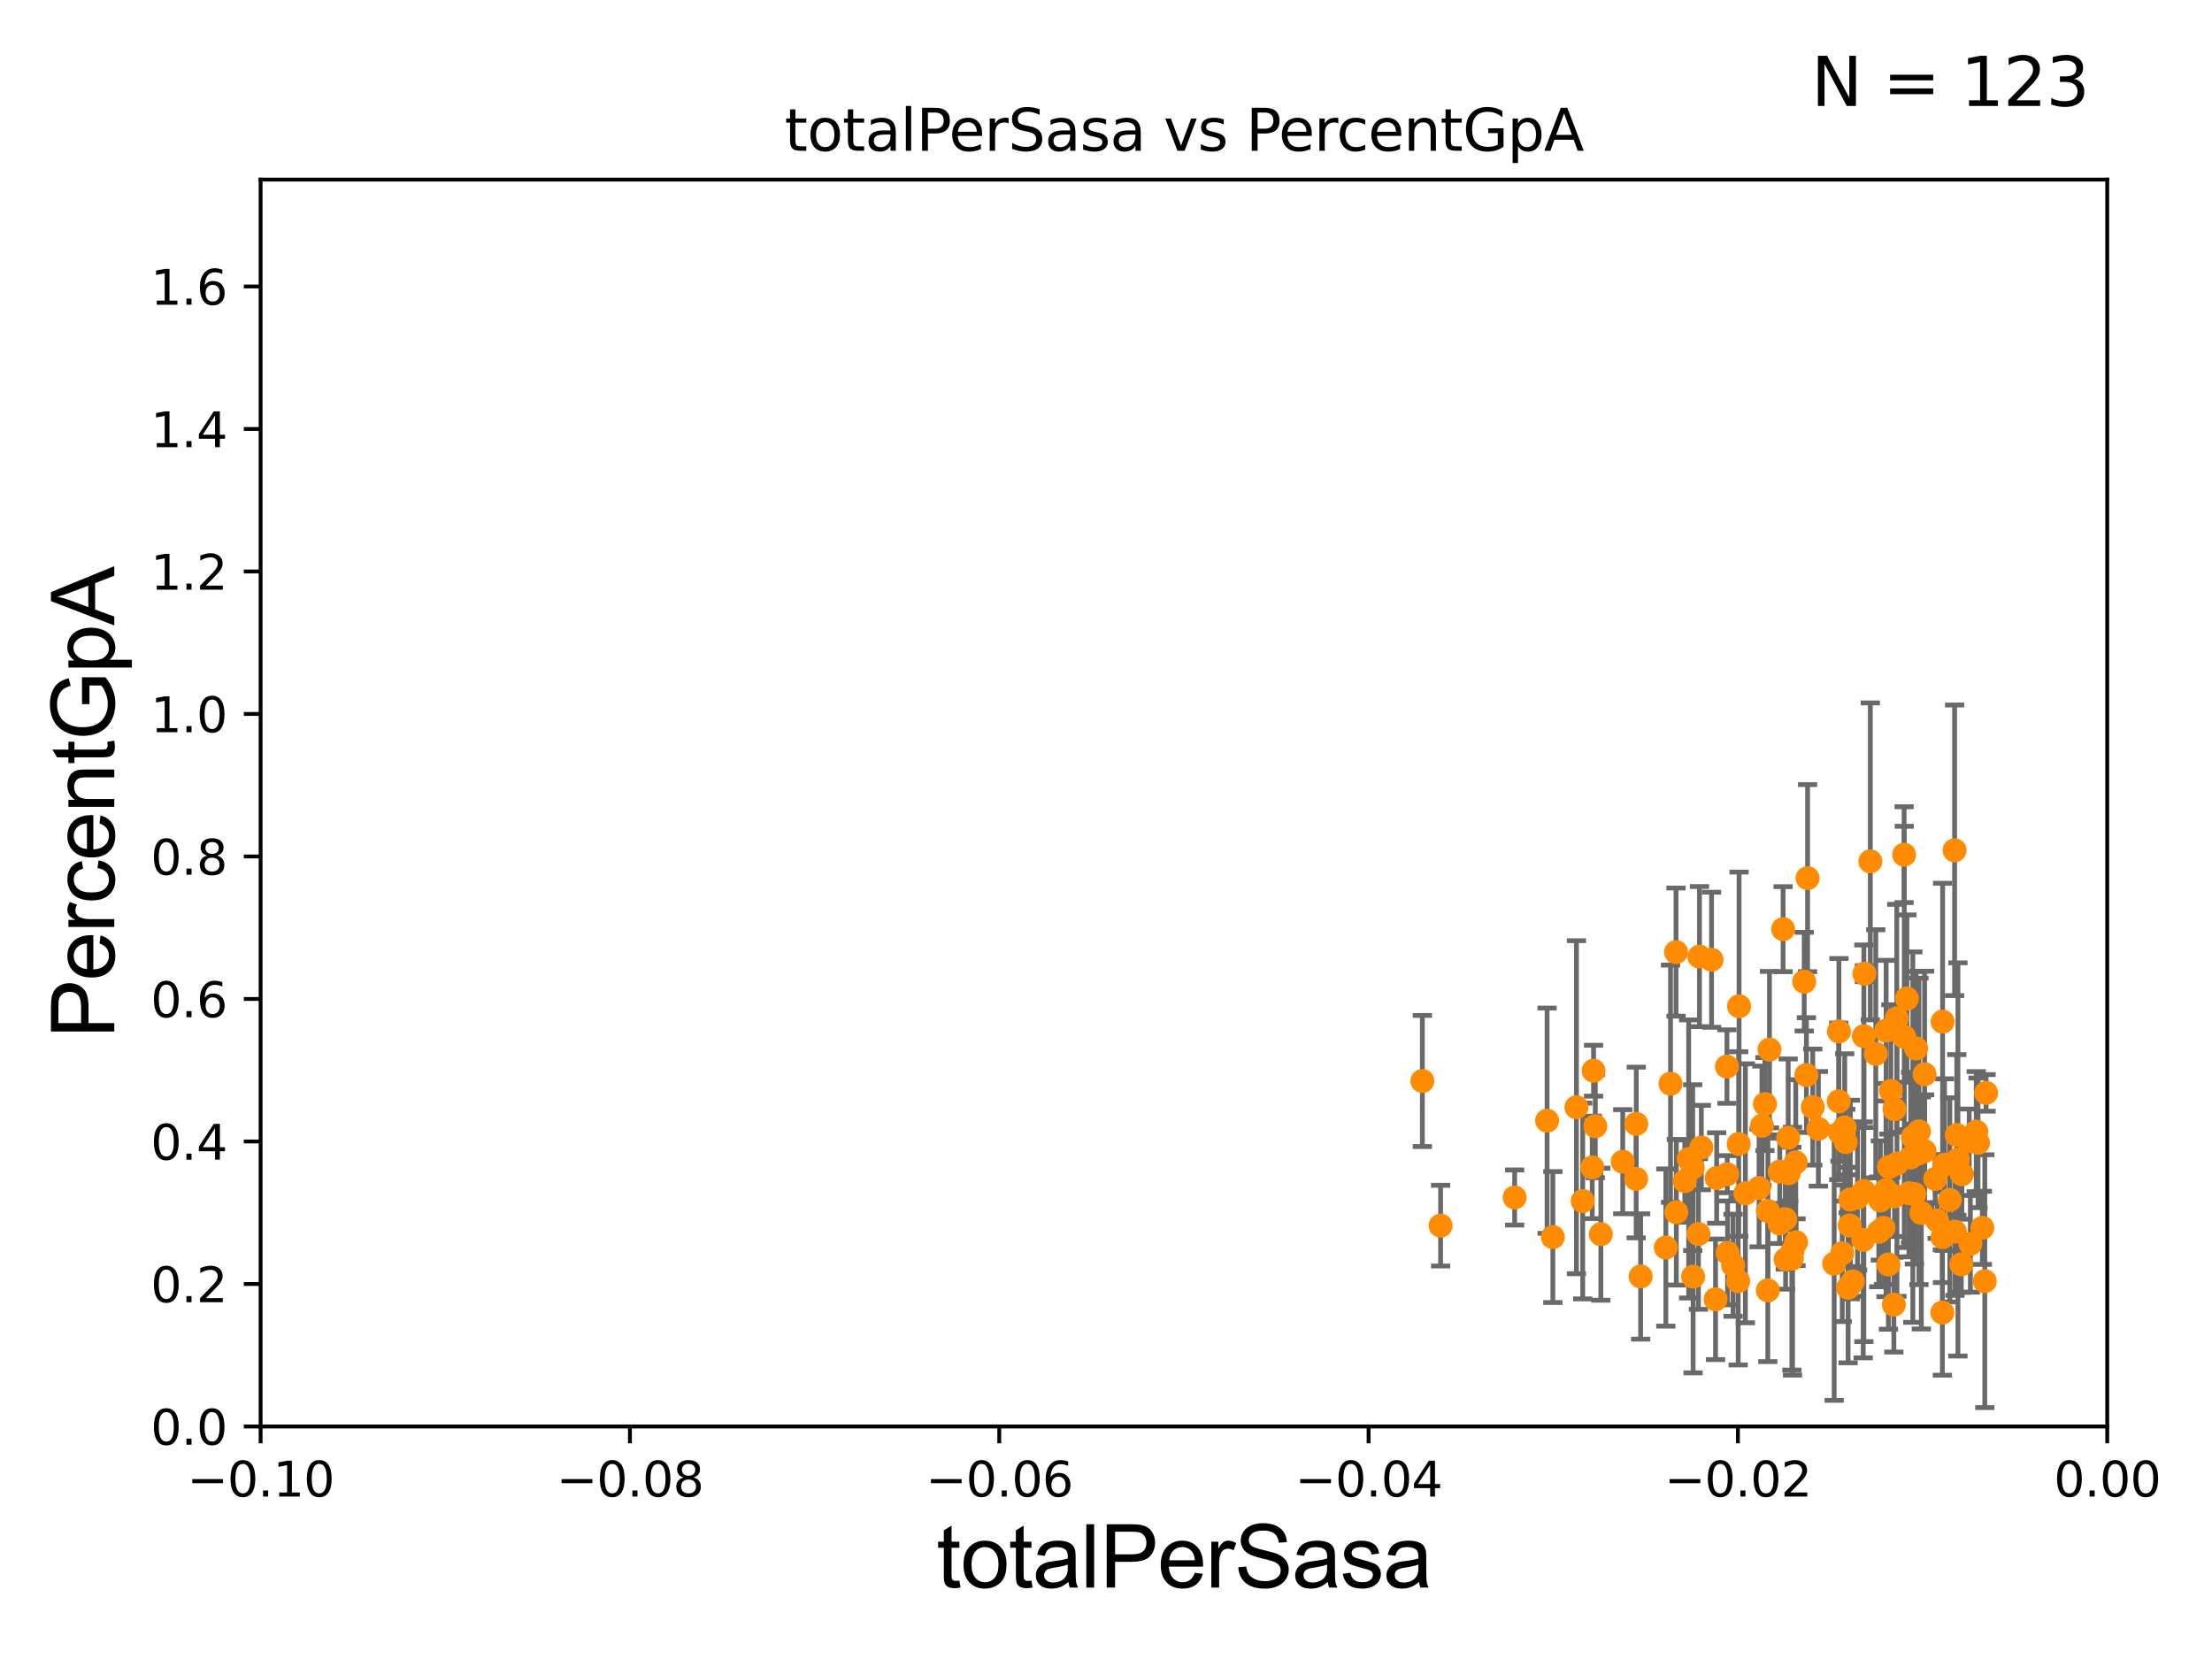 <?xml version="1.0" encoding="utf-8" standalone="no"?>
<!DOCTYPE svg PUBLIC "-//W3C//DTD SVG 1.1//EN"
  "http://www.w3.org/Graphics/SVG/1.1/DTD/svg11.dtd">
<svg xmlns:xlink="http://www.w3.org/1999/xlink" width="460.8pt" height="345.6pt" viewBox="0 0 460.8 345.6" xmlns="http://www.w3.org/2000/svg" version="1.1">
 <defs>
  <style type="text/css">*{stroke-linejoin: round; stroke-linecap: butt}</style>
 </defs>
 <g id="figure_1">
  <g id="patch_1">
   <path d="M 0 345.6 
L 460.8 345.6 
L 460.8 0 
L 0 0 
z
" style="fill: #ffffff"/>
  </g>
  <g id="axes_1">
   <g id="patch_2">
    <path d="M 54.29 297.16 
L 438.975 297.16 
L 438.975 37.411 
L 54.29 37.411 
z
" style="fill: #ffffff"/>
   </g>
   <g id="PathCollection_1">
    <defs>
     <path id="mf5ab5020f2" d="M 0 1.118 
C 0.297 1.118 0.581 1 0.791 0.791 
C 1 0.581 1.118 0.297 1.118 0 
C 1.118 -0.297 1 -0.581 0.791 -0.791 
C 0.581 -1 0.297 -1.118 0 -1.118 
C -0.297 -1.118 -0.581 -1 -0.791 -0.791 
C -1 -0.581 -1.118 -0.297 -1.118 0 
C -1.118 0.297 -1 0.581 -0.791 0.791 
C -0.581 1 -0.297 1.118 0 1.118 
z
" style="stroke: #ff8c00"/>
    </defs>
    <g clip-path="url(#p99b9cde660)">
     <use xlink:href="#mf5ab5020f2" x="376.31" y="223.955" style="fill: #ff8c00; stroke: #ff8c00"/>
     <use xlink:href="#mf5ab5020f2" x="388.395" y="202.829" style="fill: #ff8c00; stroke: #ff8c00"/>
     <use xlink:href="#mf5ab5020f2" x="396.694" y="216.01" style="fill: #ff8c00; stroke: #ff8c00"/>
     <use xlink:href="#mf5ab5020f2" x="329.707" y="250.197" style="fill: #ff8c00; stroke: #ff8c00"/>
     <use xlink:href="#mf5ab5020f2" x="398.8" y="248.742" style="fill: #ff8c00; stroke: #ff8c00"/>
     <use xlink:href="#mf5ab5020f2" x="397.247" y="208.016" style="fill: #ff8c00; stroke: #ff8c00"/>
     <use xlink:href="#mf5ab5020f2" x="385.339" y="255.294" style="fill: #ff8c00; stroke: #ff8c00"/>
     <use xlink:href="#mf5ab5020f2" x="328.399" y="230.656" style="fill: #ff8c00; stroke: #ff8c00"/>
     <use xlink:href="#mf5ab5020f2" x="384.505" y="237.913" style="fill: #ff8c00; stroke: #ff8c00"/>
     <use xlink:href="#mf5ab5020f2" x="384.992" y="268.263" style="fill: #ff8c00; stroke: #ff8c00"/>
     <use xlink:href="#mf5ab5020f2" x="382.093" y="263.249" style="fill: #ff8c00; stroke: #ff8c00"/>
     <use xlink:href="#mf5ab5020f2" x="332.33" y="234.607" style="fill: #ff8c00; stroke: #ff8c00"/>
     <use xlink:href="#mf5ab5020f2" x="411.692" y="235.74" style="fill: #ff8c00; stroke: #ff8c00"/>
     <use xlink:href="#mf5ab5020f2" x="410.224" y="237.758" style="fill: #ff8c00; stroke: #ff8c00"/>
     <use xlink:href="#mf5ab5020f2" x="383.045" y="229.434" style="fill: #ff8c00; stroke: #ff8c00"/>
     <use xlink:href="#mf5ab5020f2" x="393.904" y="227.243" style="fill: #ff8c00; stroke: #ff8c00"/>
     <use xlink:href="#mf5ab5020f2" x="408.697" y="244.636" style="fill: #ff8c00; stroke: #ff8c00"/>
     <use xlink:href="#mf5ab5020f2" x="391.712" y="250.087" style="fill: #ff8c00; stroke: #ff8c00"/>
     <use xlink:href="#mf5ab5020f2" x="333.485" y="257.104" style="fill: #ff8c00; stroke: #ff8c00"/>
     <use xlink:href="#mf5ab5020f2" x="397.673" y="248.569" style="fill: #ff8c00; stroke: #ff8c00"/>
     <use xlink:href="#mf5ab5020f2" x="376.551" y="182.934" style="fill: #ff8c00; stroke: #ff8c00"/>
     <use xlink:href="#mf5ab5020f2" x="388.274" y="248.11" style="fill: #ff8c00; stroke: #ff8c00"/>
     <use xlink:href="#mf5ab5020f2" x="410.465" y="259.117" style="fill: #ff8c00; stroke: #ff8c00"/>
     <use xlink:href="#mf5ab5020f2" x="407.246" y="256.583" style="fill: #ff8c00; stroke: #ff8c00"/>
     <use xlink:href="#mf5ab5020f2" x="383.082" y="214.865" style="fill: #ff8c00; stroke: #ff8c00"/>
     <use xlink:href="#mf5ab5020f2" x="331.691" y="243.185" style="fill: #ff8c00; stroke: #ff8c00"/>
     <use xlink:href="#mf5ab5020f2" x="394.648" y="231.07" style="fill: #ff8c00; stroke: #ff8c00"/>
     <use xlink:href="#mf5ab5020f2" x="400.933" y="239.789" style="fill: #ff8c00; stroke: #ff8c00"/>
     <use xlink:href="#mf5ab5020f2" x="331.967" y="223.05" style="fill: #ff8c00; stroke: #ff8c00"/>
     <use xlink:href="#mf5ab5020f2" x="323.489" y="257.701" style="fill: #ff8c00; stroke: #ff8c00"/>
     <use xlink:href="#mf5ab5020f2" x="386.956" y="249.472" style="fill: #ff8c00; stroke: #ff8c00"/>
     <use xlink:href="#mf5ab5020f2" x="296.305" y="225.189" style="fill: #ff8c00; stroke: #ff8c00"/>
     <use xlink:href="#mf5ab5020f2" x="300.106" y="255.321" style="fill: #ff8c00; stroke: #ff8c00"/>
     <use xlink:href="#mf5ab5020f2" x="394.654" y="249.226" style="fill: #ff8c00; stroke: #ff8c00"/>
     <use xlink:href="#mf5ab5020f2" x="404.631" y="273.424" style="fill: #ff8c00; stroke: #ff8c00"/>
     <use xlink:href="#mf5ab5020f2" x="407.871" y="241.53" style="fill: #ff8c00; stroke: #ff8c00"/>
     <use xlink:href="#mf5ab5020f2" x="385.45" y="249.882" style="fill: #ff8c00; stroke: #ff8c00"/>
     <use xlink:href="#mf5ab5020f2" x="315.532" y="249.458" style="fill: #ff8c00; stroke: #ff8c00"/>
     <use xlink:href="#mf5ab5020f2" x="322.288" y="233.459" style="fill: #ff8c00; stroke: #ff8c00"/>
     <use xlink:href="#mf5ab5020f2" x="393.506" y="243.11" style="fill: #ff8c00; stroke: #ff8c00"/>
     <use xlink:href="#mf5ab5020f2" x="394.527" y="271.784" style="fill: #ff8c00; stroke: #ff8c00"/>
     <use xlink:href="#mf5ab5020f2" x="395.169" y="242.399" style="fill: #ff8c00; stroke: #ff8c00"/>
     <use xlink:href="#mf5ab5020f2" x="392.887" y="247.918" style="fill: #ff8c00; stroke: #ff8c00"/>
     <use xlink:href="#mf5ab5020f2" x="407.18" y="177.134" style="fill: #ff8c00; stroke: #ff8c00"/>
     <use xlink:href="#mf5ab5020f2" x="370.699" y="254.865" style="fill: #ff8c00; stroke: #ff8c00"/>
     <use xlink:href="#mf5ab5020f2" x="378.799" y="235.155" style="fill: #ff8c00; stroke: #ff8c00"/>
     <use xlink:href="#mf5ab5020f2" x="383.778" y="261.073" style="fill: #ff8c00; stroke: #ff8c00"/>
     <use xlink:href="#mf5ab5020f2" x="385.99" y="266.934" style="fill: #ff8c00; stroke: #ff8c00"/>
     <use xlink:href="#mf5ab5020f2" x="392.376" y="255.774" style="fill: #ff8c00; stroke: #ff8c00"/>
     <use xlink:href="#mf5ab5020f2" x="392.911" y="214.706" style="fill: #ff8c00; stroke: #ff8c00"/>
     <use xlink:href="#mf5ab5020f2" x="390.758" y="219.533" style="fill: #ff8c00; stroke: #ff8c00"/>
     <use xlink:href="#mf5ab5020f2" x="399.578" y="240.315" style="fill: #ff8c00; stroke: #ff8c00"/>
     <use xlink:href="#mf5ab5020f2" x="407.634" y="236.438" style="fill: #ff8c00; stroke: #ff8c00"/>
     <use xlink:href="#mf5ab5020f2" x="405.082" y="242.612" style="fill: #ff8c00; stroke: #ff8c00"/>
     <use xlink:href="#mf5ab5020f2" x="398.479" y="236.878" style="fill: #ff8c00; stroke: #ff8c00"/>
     <use xlink:href="#mf5ab5020f2" x="373.274" y="262.201" style="fill: #ff8c00; stroke: #ff8c00"/>
     <use xlink:href="#mf5ab5020f2" x="389.623" y="179.441" style="fill: #ff8c00; stroke: #ff8c00"/>
     <use xlink:href="#mf5ab5020f2" x="388.145" y="258.285" style="fill: #ff8c00; stroke: #ff8c00"/>
     <use xlink:href="#mf5ab5020f2" x="399.753" y="235.684" style="fill: #ff8c00; stroke: #ff8c00"/>
     <use xlink:href="#mf5ab5020f2" x="391.384" y="256.614" style="fill: #ff8c00; stroke: #ff8c00"/>
     <use xlink:href="#mf5ab5020f2" x="406.185" y="249.955" style="fill: #ff8c00; stroke: #ff8c00"/>
     <use xlink:href="#mf5ab5020f2" x="384.284" y="234.865" style="fill: #ff8c00; stroke: #ff8c00"/>
     <use xlink:href="#mf5ab5020f2" x="352.707" y="265.953" style="fill: #ff8c00; stroke: #ff8c00"/>
     <use xlink:href="#mf5ab5020f2" x="412.058" y="238.074" style="fill: #ff8c00; stroke: #ff8c00"/>
     <use xlink:href="#mf5ab5020f2" x="370.756" y="244.064" style="fill: #ff8c00; stroke: #ff8c00"/>
     <use xlink:href="#mf5ab5020f2" x="357.614" y="245.394" style="fill: #ff8c00; stroke: #ff8c00"/>
     <use xlink:href="#mf5ab5020f2" x="396.662" y="178.046" style="fill: #ff8c00; stroke: #ff8c00"/>
     <use xlink:href="#mf5ab5020f2" x="359.885" y="261.002" style="fill: #ff8c00; stroke: #ff8c00"/>
     <use xlink:href="#mf5ab5020f2" x="368.612" y="218.65" style="fill: #ff8c00; stroke: #ff8c00"/>
     <use xlink:href="#mf5ab5020f2" x="400.929" y="223.783" style="fill: #ff8c00; stroke: #ff8c00"/>
     <use xlink:href="#mf5ab5020f2" x="371.91" y="253.982" style="fill: #ff8c00; stroke: #ff8c00"/>
     <use xlink:href="#mf5ab5020f2" x="372.617" y="244.413" style="fill: #ff8c00; stroke: #ff8c00"/>
     <use xlink:href="#mf5ab5020f2" x="400.251" y="252.679" style="fill: #ff8c00; stroke: #ff8c00"/>
     <use xlink:href="#mf5ab5020f2" x="362.098" y="266.898" style="fill: #ff8c00; stroke: #ff8c00"/>
     <use xlink:href="#mf5ab5020f2" x="372.515" y="237.015" style="fill: #ff8c00; stroke: #ff8c00"/>
     <use xlink:href="#mf5ab5020f2" x="404.648" y="257.728" style="fill: #ff8c00; stroke: #ff8c00"/>
     <use xlink:href="#mf5ab5020f2" x="413.734" y="227.669" style="fill: #ff8c00; stroke: #ff8c00"/>
     <use xlink:href="#mf5ab5020f2" x="361.032" y="263.577" style="fill: #ff8c00; stroke: #ff8c00"/>
     <use xlink:href="#mf5ab5020f2" x="351.778" y="241.432" style="fill: #ff8c00; stroke: #ff8c00"/>
     <use xlink:href="#mf5ab5020f2" x="347.025" y="259.885" style="fill: #ff8c00; stroke: #ff8c00"/>
     <use xlink:href="#mf5ab5020f2" x="354.421" y="239.048" style="fill: #ff8c00; stroke: #ff8c00"/>
     <use xlink:href="#mf5ab5020f2" x="399.153" y="218.414" style="fill: #ff8c00; stroke: #ff8c00"/>
     <use xlink:href="#mf5ab5020f2" x="354.032" y="199.278" style="fill: #ff8c00; stroke: #ff8c00"/>
     <use xlink:href="#mf5ab5020f2" x="350.974" y="246.048" style="fill: #ff8c00; stroke: #ff8c00"/>
     <use xlink:href="#mf5ab5020f2" x="403.137" y="245.58" style="fill: #ff8c00; stroke: #ff8c00"/>
     <use xlink:href="#mf5ab5020f2" x="349.151" y="198.337" style="fill: #ff8c00; stroke: #ff8c00"/>
     <use xlink:href="#mf5ab5020f2" x="348.002" y="225.756" style="fill: #ff8c00; stroke: #ff8c00"/>
     <use xlink:href="#mf5ab5020f2" x="366.443" y="247.475" style="fill: #ff8c00; stroke: #ff8c00"/>
     <use xlink:href="#mf5ab5020f2" x="362.205" y="238.315" style="fill: #ff8c00; stroke: #ff8c00"/>
     <use xlink:href="#mf5ab5020f2" x="356.547" y="199.931" style="fill: #ff8c00; stroke: #ff8c00"/>
     <use xlink:href="#mf5ab5020f2" x="352.623" y="243.243" style="fill: #ff8c00; stroke: #ff8c00"/>
     <use xlink:href="#mf5ab5020f2" x="395.133" y="212.138" style="fill: #ff8c00; stroke: #ff8c00"/>
     <use xlink:href="#mf5ab5020f2" x="357.38" y="270.673" style="fill: #ff8c00; stroke: #ff8c00"/>
     <use xlink:href="#mf5ab5020f2" x="398.018" y="241.128" style="fill: #ff8c00; stroke: #ff8c00"/>
     <use xlink:href="#mf5ab5020f2" x="359.753" y="222.185" style="fill: #ff8c00; stroke: #ff8c00"/>
     <use xlink:href="#mf5ab5020f2" x="349.209" y="252.533" style="fill: #ff8c00; stroke: #ff8c00"/>
     <use xlink:href="#mf5ab5020f2" x="412.963" y="255.778" style="fill: #ff8c00; stroke: #ff8c00"/>
     <use xlink:href="#mf5ab5020f2" x="363.596" y="248.587" style="fill: #ff8c00; stroke: #ff8c00"/>
     <use xlink:href="#mf5ab5020f2" x="373.419" y="260.646" style="fill: #ff8c00; stroke: #ff8c00"/>
     <use xlink:href="#mf5ab5020f2" x="403.543" y="254.249" style="fill: #ff8c00; stroke: #ff8c00"/>
     <use xlink:href="#mf5ab5020f2" x="383.3" y="235.96" style="fill: #ff8c00; stroke: #ff8c00"/>
     <use xlink:href="#mf5ab5020f2" x="374.149" y="258.775" style="fill: #ff8c00; stroke: #ff8c00"/>
     <use xlink:href="#mf5ab5020f2" x="377.632" y="230.63" style="fill: #ff8c00; stroke: #ff8c00"/>
     <use xlink:href="#mf5ab5020f2" x="371.975" y="262.338" style="fill: #ff8c00; stroke: #ff8c00"/>
     <use xlink:href="#mf5ab5020f2" x="368.268" y="268.808" style="fill: #ff8c00; stroke: #ff8c00"/>
     <use xlink:href="#mf5ab5020f2" x="340.865" y="234.131" style="fill: #ff8c00; stroke: #ff8c00"/>
     <use xlink:href="#mf5ab5020f2" x="367.045" y="234.522" style="fill: #ff8c00; stroke: #ff8c00"/>
     <use xlink:href="#mf5ab5020f2" x="340.842" y="245.582" style="fill: #ff8c00; stroke: #ff8c00"/>
     <use xlink:href="#mf5ab5020f2" x="408.574" y="263.384" style="fill: #ff8c00; stroke: #ff8c00"/>
     <use xlink:href="#mf5ab5020f2" x="368.288" y="252.271" style="fill: #ff8c00; stroke: #ff8c00"/>
     <use xlink:href="#mf5ab5020f2" x="338.05" y="242.004" style="fill: #ff8c00; stroke: #ff8c00"/>
     <use xlink:href="#mf5ab5020f2" x="371.453" y="193.562" style="fill: #ff8c00; stroke: #ff8c00"/>
     <use xlink:href="#mf5ab5020f2" x="353.813" y="257.063" style="fill: #ff8c00; stroke: #ff8c00"/>
     <use xlink:href="#mf5ab5020f2" x="374.09" y="242.147" style="fill: #ff8c00; stroke: #ff8c00"/>
     <use xlink:href="#mf5ab5020f2" x="388.277" y="215.864" style="fill: #ff8c00; stroke: #ff8c00"/>
     <use xlink:href="#mf5ab5020f2" x="367.671" y="229.994" style="fill: #ff8c00; stroke: #ff8c00"/>
     <use xlink:href="#mf5ab5020f2" x="341.778" y="265.912" style="fill: #ff8c00; stroke: #ff8c00"/>
     <use xlink:href="#mf5ab5020f2" x="404.68" y="212.827" style="fill: #ff8c00; stroke: #ff8c00"/>
     <use xlink:href="#mf5ab5020f2" x="393.384" y="263.409" style="fill: #ff8c00; stroke: #ff8c00"/>
     <use xlink:href="#mf5ab5020f2" x="362.282" y="209.624" style="fill: #ff8c00; stroke: #ff8c00"/>
     <use xlink:href="#mf5ab5020f2" x="375.85" y="204.495" style="fill: #ff8c00; stroke: #ff8c00"/>
     <use xlink:href="#mf5ab5020f2" x="413.468" y="266.894" style="fill: #ff8c00; stroke: #ff8c00"/>
     <use xlink:href="#mf5ab5020f2" x="359.819" y="244.605" style="fill: #ff8c00; stroke: #ff8c00"/>
    </g>
   </g>
   <g id="matplotlib.axis_1">
    <g id="xtick_1">
     <g id="line2d_1">
      <defs>
       <path id="m7a7185a462" d="M 0 0 
L 0 3.5 
" style="stroke: #000000; stroke-width: 0.8"/>
      </defs>
      <g>
       <use xlink:href="#m7a7185a462" x="54.29" y="297.16" style="stroke: #000000; stroke-width: 0.8"/>
      </g>
     </g>
     <g id="text_1">
      <!-- −0.10 -->
      <g transform="translate(38.967 311.758)scale(0.1 -0.1)">
       <defs>
        <path id="DejaVuSans-2212" d="M 678 2272 
L 4684 2272 
L 4684 1741 
L 678 1741 
L 678 2272 
z
" transform="scale(0.016)"/>
        <path id="DejaVuSans-30" d="M 2034 4250 
Q 1547 4250 1301 3770 
Q 1056 3291 1056 2328 
Q 1056 1369 1301 889 
Q 1547 409 2034 409 
Q 2525 409 2770 889 
Q 3016 1369 3016 2328 
Q 3016 3291 2770 3770 
Q 2525 4250 2034 4250 
z
M 2034 4750 
Q 2819 4750 3233 4129 
Q 3647 3509 3647 2328 
Q 3647 1150 3233 529 
Q 2819 -91 2034 -91 
Q 1250 -91 836 529 
Q 422 1150 422 2328 
Q 422 3509 836 4129 
Q 1250 4750 2034 4750 
z
" transform="scale(0.016)"/>
        <path id="DejaVuSans-2e" d="M 684 794 
L 1344 794 
L 1344 0 
L 684 0 
L 684 794 
z
" transform="scale(0.016)"/>
        <path id="DejaVuSans-31" d="M 794 531 
L 1825 531 
L 1825 4091 
L 703 3866 
L 703 4441 
L 1819 4666 
L 2450 4666 
L 2450 531 
L 3481 531 
L 3481 0 
L 794 0 
L 794 531 
z
" transform="scale(0.016)"/>
       </defs>
       <use xlink:href="#DejaVuSans-2212"/>
       <use xlink:href="#DejaVuSans-30" x="83.789"/>
       <use xlink:href="#DejaVuSans-2e" x="147.412"/>
       <use xlink:href="#DejaVuSans-31" x="179.199"/>
       <use xlink:href="#DejaVuSans-30" x="242.822"/>
      </g>
     </g>
    </g>
    <g id="xtick_2">
     <g id="line2d_2">
      <g>
       <use xlink:href="#m7a7185a462" x="131.227" y="297.16" style="stroke: #000000; stroke-width: 0.8"/>
      </g>
     </g>
     <g id="text_2">
      <!-- −0.08 -->
      <g transform="translate(115.904 311.758)scale(0.1 -0.1)">
       <defs>
        <path id="DejaVuSans-38" d="M 2034 2216 
Q 1584 2216 1326 1975 
Q 1069 1734 1069 1313 
Q 1069 891 1326 650 
Q 1584 409 2034 409 
Q 2484 409 2743 651 
Q 3003 894 3003 1313 
Q 3003 1734 2745 1975 
Q 2488 2216 2034 2216 
z
M 1403 2484 
Q 997 2584 770 2862 
Q 544 3141 544 3541 
Q 544 4100 942 4425 
Q 1341 4750 2034 4750 
Q 2731 4750 3128 4425 
Q 3525 4100 3525 3541 
Q 3525 3141 3298 2862 
Q 3072 2584 2669 2484 
Q 3125 2378 3379 2068 
Q 3634 1759 3634 1313 
Q 3634 634 3220 271 
Q 2806 -91 2034 -91 
Q 1263 -91 848 271 
Q 434 634 434 1313 
Q 434 1759 690 2068 
Q 947 2378 1403 2484 
z
M 1172 3481 
Q 1172 3119 1398 2916 
Q 1625 2713 2034 2713 
Q 2441 2713 2670 2916 
Q 2900 3119 2900 3481 
Q 2900 3844 2670 4047 
Q 2441 4250 2034 4250 
Q 1625 4250 1398 4047 
Q 1172 3844 1172 3481 
z
" transform="scale(0.016)"/>
       </defs>
       <use xlink:href="#DejaVuSans-2212"/>
       <use xlink:href="#DejaVuSans-30" x="83.789"/>
       <use xlink:href="#DejaVuSans-2e" x="147.412"/>
       <use xlink:href="#DejaVuSans-30" x="179.199"/>
       <use xlink:href="#DejaVuSans-38" x="242.822"/>
      </g>
     </g>
    </g>
    <g id="xtick_3">
     <g id="line2d_3">
      <g>
       <use xlink:href="#m7a7185a462" x="208.164" y="297.16" style="stroke: #000000; stroke-width: 0.8"/>
      </g>
     </g>
     <g id="text_3">
      <!-- −0.06 -->
      <g transform="translate(192.841 311.758)scale(0.1 -0.1)">
       <defs>
        <path id="DejaVuSans-36" d="M 2113 2584 
Q 1688 2584 1439 2293 
Q 1191 2003 1191 1497 
Q 1191 994 1439 701 
Q 1688 409 2113 409 
Q 2538 409 2786 701 
Q 3034 994 3034 1497 
Q 3034 2003 2786 2293 
Q 2538 2584 2113 2584 
z
M 3366 4563 
L 3366 3988 
Q 3128 4100 2886 4159 
Q 2644 4219 2406 4219 
Q 1781 4219 1451 3797 
Q 1122 3375 1075 2522 
Q 1259 2794 1537 2939 
Q 1816 3084 2150 3084 
Q 2853 3084 3261 2657 
Q 3669 2231 3669 1497 
Q 3669 778 3244 343 
Q 2819 -91 2113 -91 
Q 1303 -91 875 529 
Q 447 1150 447 2328 
Q 447 3434 972 4092 
Q 1497 4750 2381 4750 
Q 2619 4750 2861 4703 
Q 3103 4656 3366 4563 
z
" transform="scale(0.016)"/>
       </defs>
       <use xlink:href="#DejaVuSans-2212"/>
       <use xlink:href="#DejaVuSans-30" x="83.789"/>
       <use xlink:href="#DejaVuSans-2e" x="147.412"/>
       <use xlink:href="#DejaVuSans-30" x="179.199"/>
       <use xlink:href="#DejaVuSans-36" x="242.822"/>
      </g>
     </g>
    </g>
    <g id="xtick_4">
     <g id="line2d_4">
      <g>
       <use xlink:href="#m7a7185a462" x="285.101" y="297.16" style="stroke: #000000; stroke-width: 0.8"/>
      </g>
     </g>
     <g id="text_4">
      <!-- −0.04 -->
      <g transform="translate(269.778 311.758)scale(0.1 -0.1)">
       <defs>
        <path id="DejaVuSans-34" d="M 2419 4116 
L 825 1625 
L 2419 1625 
L 2419 4116 
z
M 2253 4666 
L 3047 4666 
L 3047 1625 
L 3713 1625 
L 3713 1100 
L 3047 1100 
L 3047 0 
L 2419 0 
L 2419 1100 
L 313 1100 
L 313 1709 
L 2253 4666 
z
" transform="scale(0.016)"/>
       </defs>
       <use xlink:href="#DejaVuSans-2212"/>
       <use xlink:href="#DejaVuSans-30" x="83.789"/>
       <use xlink:href="#DejaVuSans-2e" x="147.412"/>
       <use xlink:href="#DejaVuSans-30" x="179.199"/>
       <use xlink:href="#DejaVuSans-34" x="242.822"/>
      </g>
     </g>
    </g>
    <g id="xtick_5">
     <g id="line2d_5">
      <g>
       <use xlink:href="#m7a7185a462" x="362.038" y="297.16" style="stroke: #000000; stroke-width: 0.8"/>
      </g>
     </g>
     <g id="text_5">
      <!-- −0.02 -->
      <g transform="translate(346.715 311.758)scale(0.1 -0.1)">
       <defs>
        <path id="DejaVuSans-32" d="M 1228 531 
L 3431 531 
L 3431 0 
L 469 0 
L 469 531 
Q 828 903 1448 1529 
Q 2069 2156 2228 2338 
Q 2531 2678 2651 2914 
Q 2772 3150 2772 3378 
Q 2772 3750 2511 3984 
Q 2250 4219 1831 4219 
Q 1534 4219 1204 4116 
Q 875 4013 500 3803 
L 500 4441 
Q 881 4594 1212 4672 
Q 1544 4750 1819 4750 
Q 2544 4750 2975 4387 
Q 3406 4025 3406 3419 
Q 3406 3131 3298 2873 
Q 3191 2616 2906 2266 
Q 2828 2175 2409 1742 
Q 1991 1309 1228 531 
z
" transform="scale(0.016)"/>
       </defs>
       <use xlink:href="#DejaVuSans-2212"/>
       <use xlink:href="#DejaVuSans-30" x="83.789"/>
       <use xlink:href="#DejaVuSans-2e" x="147.412"/>
       <use xlink:href="#DejaVuSans-30" x="179.199"/>
       <use xlink:href="#DejaVuSans-32" x="242.822"/>
      </g>
     </g>
    </g>
    <g id="xtick_6">
     <g id="line2d_6">
      <g>
       <use xlink:href="#m7a7185a462" x="438.975" y="297.16" style="stroke: #000000; stroke-width: 0.8"/>
      </g>
     </g>
     <g id="text_6">
      <!-- 0.00 -->
      <g transform="translate(427.842 311.758)scale(0.1 -0.1)">
       <use xlink:href="#DejaVuSans-30"/>
       <use xlink:href="#DejaVuSans-2e" x="63.623"/>
       <use xlink:href="#DejaVuSans-30" x="95.41"/>
       <use xlink:href="#DejaVuSans-30" x="159.033"/>
      </g>
     </g>
    </g>
    <g id="text_7">
     <!-- totalPerSasa -->
     <g transform="translate(195.105 330.722)scale(0.18 -0.18)">
      <defs>
       <path id="ArialMT-74" d="M 1650 503 
L 1731 6 
Q 1494 -44 1306 -44 
Q 1000 -44 831 53 
Q 663 150 594 308 
Q 525 466 525 972 
L 525 2881 
L 113 2881 
L 113 3319 
L 525 3319 
L 525 4141 
L 1084 4478 
L 1084 3319 
L 1650 3319 
L 1650 2881 
L 1084 2881 
L 1084 941 
Q 1084 700 1114 631 
Q 1144 563 1211 522 
Q 1278 481 1403 481 
Q 1497 481 1650 503 
z
" transform="scale(0.016)"/>
       <path id="ArialMT-6f" d="M 213 1659 
Q 213 2581 725 3025 
Q 1153 3394 1769 3394 
Q 2453 3394 2887 2945 
Q 3322 2497 3322 1706 
Q 3322 1066 3130 698 
Q 2938 331 2570 128 
Q 2203 -75 1769 -75 
Q 1072 -75 642 372 
Q 213 819 213 1659 
z
M 791 1659 
Q 791 1022 1069 705 
Q 1347 388 1769 388 
Q 2188 388 2466 706 
Q 2744 1025 2744 1678 
Q 2744 2294 2464 2611 
Q 2184 2928 1769 2928 
Q 1347 2928 1069 2612 
Q 791 2297 791 1659 
z
" transform="scale(0.016)"/>
       <path id="ArialMT-61" d="M 2588 409 
Q 2275 144 1986 34 
Q 1697 -75 1366 -75 
Q 819 -75 525 192 
Q 231 459 231 875 
Q 231 1119 342 1320 
Q 453 1522 633 1644 
Q 813 1766 1038 1828 
Q 1203 1872 1538 1913 
Q 2219 1994 2541 2106 
Q 2544 2222 2544 2253 
Q 2544 2597 2384 2738 
Q 2169 2928 1744 2928 
Q 1347 2928 1158 2789 
Q 969 2650 878 2297 
L 328 2372 
Q 403 2725 575 2942 
Q 747 3159 1072 3276 
Q 1397 3394 1825 3394 
Q 2250 3394 2515 3294 
Q 2781 3194 2906 3042 
Q 3031 2891 3081 2659 
Q 3109 2516 3109 2141 
L 3109 1391 
Q 3109 606 3145 398 
Q 3181 191 3288 0 
L 2700 0 
Q 2613 175 2588 409 
z
M 2541 1666 
Q 2234 1541 1622 1453 
Q 1275 1403 1131 1340 
Q 988 1278 909 1158 
Q 831 1038 831 891 
Q 831 666 1001 516 
Q 1172 366 1500 366 
Q 1825 366 2078 508 
Q 2331 650 2450 897 
Q 2541 1088 2541 1459 
L 2541 1666 
z
" transform="scale(0.016)"/>
       <path id="ArialMT-6c" d="M 409 0 
L 409 4581 
L 972 4581 
L 972 0 
L 409 0 
z
" transform="scale(0.016)"/>
       <path id="ArialMT-50" d="M 494 0 
L 494 4581 
L 2222 4581 
Q 2678 4581 2919 4538 
Q 3256 4481 3484 4323 
Q 3713 4166 3852 3881 
Q 3991 3597 3991 3256 
Q 3991 2672 3619 2267 
Q 3247 1863 2275 1863 
L 1100 1863 
L 1100 0 
L 494 0 
z
M 1100 2403 
L 2284 2403 
Q 2872 2403 3119 2622 
Q 3366 2841 3366 3238 
Q 3366 3525 3220 3729 
Q 3075 3934 2838 4000 
Q 2684 4041 2272 4041 
L 1100 4041 
L 1100 2403 
z
" transform="scale(0.016)"/>
       <path id="ArialMT-65" d="M 2694 1069 
L 3275 997 
Q 3138 488 2766 206 
Q 2394 -75 1816 -75 
Q 1088 -75 661 373 
Q 234 822 234 1631 
Q 234 2469 665 2931 
Q 1097 3394 1784 3394 
Q 2450 3394 2872 2941 
Q 3294 2488 3294 1666 
Q 3294 1616 3291 1516 
L 816 1516 
Q 847 969 1125 678 
Q 1403 388 1819 388 
Q 2128 388 2347 550 
Q 2566 713 2694 1069 
z
M 847 1978 
L 2700 1978 
Q 2663 2397 2488 2606 
Q 2219 2931 1791 2931 
Q 1403 2931 1139 2672 
Q 875 2413 847 1978 
z
" transform="scale(0.016)"/>
       <path id="ArialMT-72" d="M 416 0 
L 416 3319 
L 922 3319 
L 922 2816 
Q 1116 3169 1280 3281 
Q 1444 3394 1641 3394 
Q 1925 3394 2219 3213 
L 2025 2691 
Q 1819 2813 1613 2813 
Q 1428 2813 1281 2702 
Q 1134 2591 1072 2394 
Q 978 2094 978 1738 
L 978 0 
L 416 0 
z
" transform="scale(0.016)"/>
       <path id="ArialMT-53" d="M 288 1472 
L 859 1522 
Q 900 1178 1048 958 
Q 1197 738 1509 602 
Q 1822 466 2213 466 
Q 2559 466 2825 569 
Q 3091 672 3220 851 
Q 3350 1031 3350 1244 
Q 3350 1459 3225 1620 
Q 3100 1781 2813 1891 
Q 2628 1963 1997 2114 
Q 1366 2266 1113 2400 
Q 784 2572 623 2826 
Q 463 3081 463 3397 
Q 463 3744 659 4045 
Q 856 4347 1234 4503 
Q 1613 4659 2075 4659 
Q 2584 4659 2973 4495 
Q 3363 4331 3572 4012 
Q 3781 3694 3797 3291 
L 3216 3247 
Q 3169 3681 2898 3903 
Q 2628 4125 2100 4125 
Q 1550 4125 1298 3923 
Q 1047 3722 1047 3438 
Q 1047 3191 1225 3031 
Q 1400 2872 2139 2705 
Q 2878 2538 3153 2413 
Q 3553 2228 3743 1945 
Q 3934 1663 3934 1294 
Q 3934 928 3725 604 
Q 3516 281 3123 101 
Q 2731 -78 2241 -78 
Q 1619 -78 1198 103 
Q 778 284 539 648 
Q 300 1013 288 1472 
z
" transform="scale(0.016)"/>
       <path id="ArialMT-73" d="M 197 991 
L 753 1078 
Q 800 744 1014 566 
Q 1228 388 1613 388 
Q 2000 388 2187 545 
Q 2375 703 2375 916 
Q 2375 1106 2209 1216 
Q 2094 1291 1634 1406 
Q 1016 1563 777 1677 
Q 538 1791 414 1992 
Q 291 2194 291 2438 
Q 291 2659 392 2848 
Q 494 3038 669 3163 
Q 800 3259 1026 3326 
Q 1253 3394 1513 3394 
Q 1903 3394 2198 3281 
Q 2494 3169 2634 2976 
Q 2775 2784 2828 2463 
L 2278 2388 
Q 2241 2644 2061 2787 
Q 1881 2931 1553 2931 
Q 1166 2931 1000 2803 
Q 834 2675 834 2503 
Q 834 2394 903 2306 
Q 972 2216 1119 2156 
Q 1203 2125 1616 2013 
Q 2213 1853 2448 1751 
Q 2684 1650 2818 1456 
Q 2953 1263 2953 975 
Q 2953 694 2789 445 
Q 2625 197 2315 61 
Q 2006 -75 1616 -75 
Q 969 -75 630 194 
Q 291 463 197 991 
z
" transform="scale(0.016)"/>
      </defs>
      <use xlink:href="#ArialMT-74"/>
      <use xlink:href="#ArialMT-6f" x="27.783"/>
      <use xlink:href="#ArialMT-74" x="83.398"/>
      <use xlink:href="#ArialMT-61" x="111.182"/>
      <use xlink:href="#ArialMT-6c" x="166.797"/>
      <use xlink:href="#ArialMT-50" x="189.014"/>
      <use xlink:href="#ArialMT-65" x="255.713"/>
      <use xlink:href="#ArialMT-72" x="311.328"/>
      <use xlink:href="#ArialMT-53" x="344.629"/>
      <use xlink:href="#ArialMT-61" x="411.328"/>
      <use xlink:href="#ArialMT-73" x="466.943"/>
      <use xlink:href="#ArialMT-61" x="516.943"/>
     </g>
    </g>
   </g>
   <g id="matplotlib.axis_2">
    <g id="ytick_1">
     <g id="line2d_7">
      <defs>
       <path id="me1fae827d1" d="M 0 0 
L -3.5 0 
" style="stroke: #000000; stroke-width: 0.8"/>
      </defs>
      <g>
       <use xlink:href="#me1fae827d1" x="54.29" y="297.16" style="stroke: #000000; stroke-width: 0.8"/>
      </g>
     </g>
     <g id="text_8">
      <!-- 0.0 -->
      <g transform="translate(31.387 300.959)scale(0.1 -0.1)">
       <use xlink:href="#DejaVuSans-30"/>
       <use xlink:href="#DejaVuSans-2e" x="63.623"/>
       <use xlink:href="#DejaVuSans-30" x="95.41"/>
      </g>
     </g>
    </g>
    <g id="ytick_2">
     <g id="line2d_8">
      <g>
       <use xlink:href="#me1fae827d1" x="54.29" y="267.474" style="stroke: #000000; stroke-width: 0.8"/>
      </g>
     </g>
     <g id="text_9">
      <!-- 0.2 -->
      <g transform="translate(31.387 271.274)scale(0.1 -0.1)">
       <use xlink:href="#DejaVuSans-30"/>
       <use xlink:href="#DejaVuSans-2e" x="63.623"/>
       <use xlink:href="#DejaVuSans-32" x="95.41"/>
      </g>
     </g>
    </g>
    <g id="ytick_3">
     <g id="line2d_9">
      <g>
       <use xlink:href="#me1fae827d1" x="54.29" y="237.789" style="stroke: #000000; stroke-width: 0.8"/>
      </g>
     </g>
     <g id="text_10">
      <!-- 0.4 -->
      <g transform="translate(31.387 241.588)scale(0.1 -0.1)">
       <use xlink:href="#DejaVuSans-30"/>
       <use xlink:href="#DejaVuSans-2e" x="63.623"/>
       <use xlink:href="#DejaVuSans-34" x="95.41"/>
      </g>
     </g>
    </g>
    <g id="ytick_4">
     <g id="line2d_10">
      <g>
       <use xlink:href="#me1fae827d1" x="54.29" y="208.103" style="stroke: #000000; stroke-width: 0.8"/>
      </g>
     </g>
     <g id="text_11">
      <!-- 0.6 -->
      <g transform="translate(31.387 211.902)scale(0.1 -0.1)">
       <use xlink:href="#DejaVuSans-30"/>
       <use xlink:href="#DejaVuSans-2e" x="63.623"/>
       <use xlink:href="#DejaVuSans-36" x="95.41"/>
      </g>
     </g>
    </g>
    <g id="ytick_5">
     <g id="line2d_11">
      <g>
       <use xlink:href="#me1fae827d1" x="54.29" y="178.418" style="stroke: #000000; stroke-width: 0.8"/>
      </g>
     </g>
     <g id="text_12">
      <!-- 0.8 -->
      <g transform="translate(31.387 182.217)scale(0.1 -0.1)">
       <use xlink:href="#DejaVuSans-30"/>
       <use xlink:href="#DejaVuSans-2e" x="63.623"/>
       <use xlink:href="#DejaVuSans-38" x="95.41"/>
      </g>
     </g>
    </g>
    <g id="ytick_6">
     <g id="line2d_12">
      <g>
       <use xlink:href="#me1fae827d1" x="54.29" y="148.732" style="stroke: #000000; stroke-width: 0.8"/>
      </g>
     </g>
     <g id="text_13">
      <!-- 1.0 -->
      <g transform="translate(31.387 152.531)scale(0.1 -0.1)">
       <use xlink:href="#DejaVuSans-31"/>
       <use xlink:href="#DejaVuSans-2e" x="63.623"/>
       <use xlink:href="#DejaVuSans-30" x="95.41"/>
      </g>
     </g>
    </g>
    <g id="ytick_7">
     <g id="line2d_13">
      <g>
       <use xlink:href="#me1fae827d1" x="54.29" y="119.047" style="stroke: #000000; stroke-width: 0.8"/>
      </g>
     </g>
     <g id="text_14">
      <!-- 1.2 -->
      <g transform="translate(31.387 122.846)scale(0.1 -0.1)">
       <use xlink:href="#DejaVuSans-31"/>
       <use xlink:href="#DejaVuSans-2e" x="63.623"/>
       <use xlink:href="#DejaVuSans-32" x="95.41"/>
      </g>
     </g>
    </g>
    <g id="ytick_8">
     <g id="line2d_14">
      <g>
       <use xlink:href="#me1fae827d1" x="54.29" y="89.361" style="stroke: #000000; stroke-width: 0.8"/>
      </g>
     </g>
     <g id="text_15">
      <!-- 1.4 -->
      <g transform="translate(31.387 93.16)scale(0.1 -0.1)">
       <use xlink:href="#DejaVuSans-31"/>
       <use xlink:href="#DejaVuSans-2e" x="63.623"/>
       <use xlink:href="#DejaVuSans-34" x="95.41"/>
      </g>
     </g>
    </g>
    <g id="ytick_9">
     <g id="line2d_15">
      <g>
       <use xlink:href="#me1fae827d1" x="54.29" y="59.675" style="stroke: #000000; stroke-width: 0.8"/>
      </g>
     </g>
     <g id="text_16">
      <!-- 1.6 -->
      <g transform="translate(31.387 63.475)scale(0.1 -0.1)">
       <use xlink:href="#DejaVuSans-31"/>
       <use xlink:href="#DejaVuSans-2e" x="63.623"/>
       <use xlink:href="#DejaVuSans-36" x="95.41"/>
      </g>
     </g>
    </g>
    <g id="text_17">
     <!-- PercentGpA -->
     <g transform="translate(23.809 216.309)rotate(-90)scale(0.18 -0.18)">
      <defs>
       <path id="ArialMT-63" d="M 2588 1216 
L 3141 1144 
Q 3050 572 2676 248 
Q 2303 -75 1759 -75 
Q 1078 -75 664 370 
Q 250 816 250 1647 
Q 250 2184 428 2587 
Q 606 2991 970 3192 
Q 1334 3394 1763 3394 
Q 2303 3394 2647 3120 
Q 2991 2847 3088 2344 
L 2541 2259 
Q 2463 2594 2264 2762 
Q 2066 2931 1784 2931 
Q 1359 2931 1093 2626 
Q 828 2322 828 1663 
Q 828 994 1084 691 
Q 1341 388 1753 388 
Q 2084 388 2306 591 
Q 2528 794 2588 1216 
z
" transform="scale(0.016)"/>
       <path id="ArialMT-6e" d="M 422 0 
L 422 3319 
L 928 3319 
L 928 2847 
Q 1294 3394 1984 3394 
Q 2284 3394 2536 3286 
Q 2788 3178 2913 3003 
Q 3038 2828 3088 2588 
Q 3119 2431 3119 2041 
L 3119 0 
L 2556 0 
L 2556 2019 
Q 2556 2363 2490 2533 
Q 2425 2703 2258 2804 
Q 2091 2906 1866 2906 
Q 1506 2906 1245 2678 
Q 984 2450 984 1813 
L 984 0 
L 422 0 
z
" transform="scale(0.016)"/>
       <path id="ArialMT-47" d="M 2638 1797 
L 2638 2334 
L 4578 2338 
L 4578 638 
Q 4131 281 3656 101 
Q 3181 -78 2681 -78 
Q 2006 -78 1454 211 
Q 903 500 622 1047 
Q 341 1594 341 2269 
Q 341 2938 620 3517 
Q 900 4097 1425 4378 
Q 1950 4659 2634 4659 
Q 3131 4659 3532 4498 
Q 3934 4338 4162 4050 
Q 4391 3763 4509 3300 
L 3963 3150 
Q 3859 3500 3706 3700 
Q 3553 3900 3268 4020 
Q 2984 4141 2638 4141 
Q 2222 4141 1919 4014 
Q 1616 3888 1430 3681 
Q 1244 3475 1141 3228 
Q 966 2803 966 2306 
Q 966 1694 1177 1281 
Q 1388 869 1791 669 
Q 2194 469 2647 469 
Q 3041 469 3416 620 
Q 3791 772 3984 944 
L 3984 1797 
L 2638 1797 
z
" transform="scale(0.016)"/>
       <path id="ArialMT-70" d="M 422 -1272 
L 422 3319 
L 934 3319 
L 934 2888 
Q 1116 3141 1344 3267 
Q 1572 3394 1897 3394 
Q 2322 3394 2647 3175 
Q 2972 2956 3137 2557 
Q 3303 2159 3303 1684 
Q 3303 1175 3120 767 
Q 2938 359 2589 142 
Q 2241 -75 1856 -75 
Q 1575 -75 1351 44 
Q 1128 163 984 344 
L 984 -1272 
L 422 -1272 
z
M 931 1641 
Q 931 1000 1190 694 
Q 1450 388 1819 388 
Q 2194 388 2461 705 
Q 2728 1022 2728 1688 
Q 2728 2322 2467 2637 
Q 2206 2953 1844 2953 
Q 1484 2953 1207 2617 
Q 931 2281 931 1641 
z
" transform="scale(0.016)"/>
       <path id="ArialMT-41" d="M -9 0 
L 1750 4581 
L 2403 4581 
L 4278 0 
L 3588 0 
L 3053 1388 
L 1138 1388 
L 634 0 
L -9 0 
z
M 1313 1881 
L 2866 1881 
L 2388 3150 
Q 2169 3728 2063 4100 
Q 1975 3659 1816 3225 
L 1313 1881 
z
" transform="scale(0.016)"/>
      </defs>
      <use xlink:href="#ArialMT-50"/>
      <use xlink:href="#ArialMT-65" x="66.699"/>
      <use xlink:href="#ArialMT-72" x="122.314"/>
      <use xlink:href="#ArialMT-63" x="155.615"/>
      <use xlink:href="#ArialMT-65" x="205.615"/>
      <use xlink:href="#ArialMT-6e" x="261.23"/>
      <use xlink:href="#ArialMT-74" x="316.846"/>
      <use xlink:href="#ArialMT-47" x="344.629"/>
      <use xlink:href="#ArialMT-70" x="422.412"/>
      <use xlink:href="#ArialMT-41" x="478.027"/>
     </g>
    </g>
   </g>
   <g id="LineCollection_1">
    <path d="M 376.31 235.904 
L 376.31 212.006 
" clip-path="url(#p99b9cde660)" style="fill: none; stroke: #696969"/>
    <path d="M 388.395 204.499 
L 388.395 201.159 
" clip-path="url(#p99b9cde660)" style="fill: none; stroke: #696969"/>
    <path d="M 396.694 259.888 
L 396.694 172.132 
" clip-path="url(#p99b9cde660)" style="fill: none; stroke: #696969"/>
    <path d="M 329.707 270.583 
L 329.707 229.811 
" clip-path="url(#p99b9cde660)" style="fill: none; stroke: #696969"/>
    <path d="M 398.8 263.324 
L 398.8 234.16 
" clip-path="url(#p99b9cde660)" style="fill: none; stroke: #696969"/>
    <path d="M 397.247 225.442 
L 397.247 190.589 
" clip-path="url(#p99b9cde660)" style="fill: none; stroke: #696969"/>
    <path d="M 385.339 267.418 
L 385.339 243.17 
" clip-path="url(#p99b9cde660)" style="fill: none; stroke: #696969"/>
    <path d="M 328.399 265.344 
L 328.399 195.967 
" clip-path="url(#p99b9cde660)" style="fill: none; stroke: #696969"/>
    <path d="M 384.505 244.738 
L 384.505 231.087 
" clip-path="url(#p99b9cde660)" style="fill: none; stroke: #696969"/>
    <path d="M 384.992 283.899 
L 384.992 252.626 
" clip-path="url(#p99b9cde660)" style="fill: none; stroke: #696969"/>
    <path d="M 382.093 291.719 
L 382.093 234.778 
" clip-path="url(#p99b9cde660)" style="fill: none; stroke: #696969"/>
    <path d="M 332.33 245.341 
L 332.33 223.873 
" clip-path="url(#p99b9cde660)" style="fill: none; stroke: #696969"/>
    <path d="M 411.692 248.252 
L 411.692 223.227 
" clip-path="url(#p99b9cde660)" style="fill: none; stroke: #696969"/>
    <path d="M 410.224 244.483 
L 410.224 231.034 
" clip-path="url(#p99b9cde660)" style="fill: none; stroke: #696969"/>
    <path d="M 383.045 245.743 
L 383.045 213.124 
" clip-path="url(#p99b9cde660)" style="fill: none; stroke: #696969"/>
    <path d="M 393.904 245.176 
L 393.904 209.31 
" clip-path="url(#p99b9cde660)" style="fill: none; stroke: #696969"/>
    <path d="M 408.697 253.98 
L 408.697 235.291 
" clip-path="url(#p99b9cde660)" style="fill: none; stroke: #696969"/>
    <path d="M 391.712 262.503 
L 391.712 237.671 
" clip-path="url(#p99b9cde660)" style="fill: none; stroke: #696969"/>
    <path d="M 333.485 270.855 
L 333.485 243.353 
" clip-path="url(#p99b9cde660)" style="fill: none; stroke: #696969"/>
    <path d="M 397.673 261.822 
L 397.673 235.317 
" clip-path="url(#p99b9cde660)" style="fill: none; stroke: #696969"/>
    <path d="M 376.551 202.416 
L 376.551 163.451 
" clip-path="url(#p99b9cde660)" style="fill: none; stroke: #696969"/>
    <path d="M 388.274 279.488 
L 388.274 216.732 
" clip-path="url(#p99b9cde660)" style="fill: none; stroke: #696969"/>
    <path d="M 410.465 269.182 
L 410.465 249.051 
" clip-path="url(#p99b9cde660)" style="fill: none; stroke: #696969"/>
    <path d="M 407.246 269.851 
L 407.246 243.315 
" clip-path="url(#p99b9cde660)" style="fill: none; stroke: #696969"/>
    <path d="M 383.082 230.055 
L 383.082 199.676 
" clip-path="url(#p99b9cde660)" style="fill: none; stroke: #696969"/>
    <path d="M 331.691 253.851 
L 331.691 232.518 
" clip-path="url(#p99b9cde660)" style="fill: none; stroke: #696969"/>
    <path d="M 394.648 232.966 
L 394.648 229.174 
" clip-path="url(#p99b9cde660)" style="fill: none; stroke: #696969"/>
    <path d="M 400.933 251.505 
L 400.933 228.074 
" clip-path="url(#p99b9cde660)" style="fill: none; stroke: #696969"/>
    <path d="M 331.967 228.348 
L 331.967 217.753 
" clip-path="url(#p99b9cde660)" style="fill: none; stroke: #696969"/>
    <path d="M 323.489 271.339 
L 323.489 244.064 
" clip-path="url(#p99b9cde660)" style="fill: none; stroke: #696969"/>
    <path d="M 386.956 264.561 
L 386.956 234.383 
" clip-path="url(#p99b9cde660)" style="fill: none; stroke: #696969"/>
    <path d="M 296.305 238.843 
L 296.305 211.534 
" clip-path="url(#p99b9cde660)" style="fill: none; stroke: #696969"/>
    <path d="M 300.106 263.729 
L 300.106 246.913 
" clip-path="url(#p99b9cde660)" style="fill: none; stroke: #696969"/>
    <path d="M 394.654 257.6 
L 394.654 240.852 
" clip-path="url(#p99b9cde660)" style="fill: none; stroke: #696969"/>
    <path d="M 404.631 286.472 
L 404.631 260.376 
" clip-path="url(#p99b9cde660)" style="fill: none; stroke: #696969"/>
    <path d="M 407.871 282.49 
L 407.871 200.57 
" clip-path="url(#p99b9cde660)" style="fill: none; stroke: #696969"/>
    <path d="M 385.45 270.559 
L 385.45 229.205 
" clip-path="url(#p99b9cde660)" style="fill: none; stroke: #696969"/>
    <path d="M 315.532 255.196 
L 315.532 243.72 
" clip-path="url(#p99b9cde660)" style="fill: none; stroke: #696969"/>
    <path d="M 322.288 256.922 
L 322.288 209.995 
" clip-path="url(#p99b9cde660)" style="fill: none; stroke: #696969"/>
    <path d="M 393.506 249.973 
L 393.506 236.247 
" clip-path="url(#p99b9cde660)" style="fill: none; stroke: #696969"/>
    <path d="M 394.527 281.654 
L 394.527 261.913 
" clip-path="url(#p99b9cde660)" style="fill: none; stroke: #696969"/>
    <path d="M 395.169 270.046 
L 395.169 214.752 
" clip-path="url(#p99b9cde660)" style="fill: none; stroke: #696969"/>
    <path d="M 392.887 270.117 
L 392.887 225.719 
" clip-path="url(#p99b9cde660)" style="fill: none; stroke: #696969"/>
    <path d="M 407.18 207.403 
L 407.18 146.865 
" clip-path="url(#p99b9cde660)" style="fill: none; stroke: #696969"/>
    <path d="M 370.699 259.047 
L 370.699 250.682 
" clip-path="url(#p99b9cde660)" style="fill: none; stroke: #696969"/>
    <path d="M 378.799 247.095 
L 378.799 223.215 
" clip-path="url(#p99b9cde660)" style="fill: none; stroke: #696969"/>
    <path d="M 383.778 275.305 
L 383.778 246.84 
" clip-path="url(#p99b9cde660)" style="fill: none; stroke: #696969"/>
    <path d="M 385.99 270.03 
L 385.99 263.838 
" clip-path="url(#p99b9cde660)" style="fill: none; stroke: #696969"/>
    <path d="M 392.376 267.58 
L 392.376 243.967 
" clip-path="url(#p99b9cde660)" style="fill: none; stroke: #696969"/>
    <path d="M 392.911 229.35 
L 392.911 200.062 
" clip-path="url(#p99b9cde660)" style="fill: none; stroke: #696969"/>
    <path d="M 390.758 245.381 
L 390.758 193.685 
" clip-path="url(#p99b9cde660)" style="fill: none; stroke: #696969"/>
    <path d="M 399.578 252.463 
L 399.578 228.166 
" clip-path="url(#p99b9cde660)" style="fill: none; stroke: #696969"/>
    <path d="M 407.634 253.179 
L 407.634 219.697 
" clip-path="url(#p99b9cde660)" style="fill: none; stroke: #696969"/>
    <path d="M 405.082 260.49 
L 405.082 224.734 
" clip-path="url(#p99b9cde660)" style="fill: none; stroke: #696969"/>
    <path d="M 398.479 275.463 
L 398.479 198.294 
" clip-path="url(#p99b9cde660)" style="fill: none; stroke: #696969"/>
    <path d="M 373.274 285.412 
L 373.274 238.99 
" clip-path="url(#p99b9cde660)" style="fill: none; stroke: #696969"/>
    <path d="M 389.623 212.45 
L 389.623 146.432 
" clip-path="url(#p99b9cde660)" style="fill: none; stroke: #696969"/>
    <path d="M 388.145 282.864 
L 388.145 233.707 
" clip-path="url(#p99b9cde660)" style="fill: none; stroke: #696969"/>
    <path d="M 399.753 267.605 
L 399.753 203.762 
" clip-path="url(#p99b9cde660)" style="fill: none; stroke: #696969"/>
    <path d="M 391.384 268.051 
L 391.384 245.177 
" clip-path="url(#p99b9cde660)" style="fill: none; stroke: #696969"/>
    <path d="M 406.185 271.217 
L 406.185 228.693 
" clip-path="url(#p99b9cde660)" style="fill: none; stroke: #696969"/>
    <path d="M 384.284 250.215 
L 384.284 219.516 
" clip-path="url(#p99b9cde660)" style="fill: none; stroke: #696969"/>
    <path d="M 352.707 285.99 
L 352.707 245.916 
" clip-path="url(#p99b9cde660)" style="fill: none; stroke: #696969"/>
    <path d="M 412.058 251.575 
L 412.058 224.574 
" clip-path="url(#p99b9cde660)" style="fill: none; stroke: #696969"/>
    <path d="M 370.756 251.033 
L 370.756 237.095 
" clip-path="url(#p99b9cde660)" style="fill: none; stroke: #696969"/>
    <path d="M 357.614 254.815 
L 357.614 235.974 
" clip-path="url(#p99b9cde660)" style="fill: none; stroke: #696969"/>
    <path d="M 396.662 188.029 
L 396.662 168.062 
" clip-path="url(#p99b9cde660)" style="fill: none; stroke: #696969"/>
    <path d="M 359.885 271.817 
L 359.885 250.188 
" clip-path="url(#p99b9cde660)" style="fill: none; stroke: #696969"/>
    <path d="M 368.612 234.94 
L 368.612 202.361 
" clip-path="url(#p99b9cde660)" style="fill: none; stroke: #696969"/>
    <path d="M 400.929 245.242 
L 400.929 202.325 
" clip-path="url(#p99b9cde660)" style="fill: none; stroke: #696969"/>
    <path d="M 371.91 264.386 
L 371.91 243.578 
" clip-path="url(#p99b9cde660)" style="fill: none; stroke: #696969"/>
    <path d="M 372.617 250.208 
L 372.617 238.617 
" clip-path="url(#p99b9cde660)" style="fill: none; stroke: #696969"/>
    <path d="M 400.251 276.849 
L 400.251 228.508 
" clip-path="url(#p99b9cde660)" style="fill: none; stroke: #696969"/>
    <path d="M 362.098 284.341 
L 362.098 249.455 
" clip-path="url(#p99b9cde660)" style="fill: none; stroke: #696969"/>
    <path d="M 372.515 253.431 
L 372.515 220.599 
" clip-path="url(#p99b9cde660)" style="fill: none; stroke: #696969"/>
    <path d="M 404.648 267.181 
L 404.648 248.275 
" clip-path="url(#p99b9cde660)" style="fill: none; stroke: #696969"/>
    <path d="M 413.734 231.484 
L 413.734 223.855 
" clip-path="url(#p99b9cde660)" style="fill: none; stroke: #696969"/>
    <path d="M 361.032 274.205 
L 361.032 252.95 
" clip-path="url(#p99b9cde660)" style="fill: none; stroke: #696969"/>
    <path d="M 351.778 270.397 
L 351.778 212.467 
" clip-path="url(#p99b9cde660)" style="fill: none; stroke: #696969"/>
    <path d="M 347.025 276.259 
L 347.025 243.511 
" clip-path="url(#p99b9cde660)" style="fill: none; stroke: #696969"/>
    <path d="M 354.421 247.84 
L 354.421 230.256 
" clip-path="url(#p99b9cde660)" style="fill: none; stroke: #696969"/>
    <path d="M 399.153 234.45 
L 399.153 202.379 
" clip-path="url(#p99b9cde660)" style="fill: none; stroke: #696969"/>
    <path d="M 354.032 213.869 
L 354.032 184.686 
" clip-path="url(#p99b9cde660)" style="fill: none; stroke: #696969"/>
    <path d="M 350.974 254.61 
L 350.974 237.485 
" clip-path="url(#p99b9cde660)" style="fill: none; stroke: #696969"/>
    <path d="M 403.137 250.638 
L 403.137 240.522 
" clip-path="url(#p99b9cde660)" style="fill: none; stroke: #696969"/>
    <path d="M 349.151 211.68 
L 349.151 184.993 
" clip-path="url(#p99b9cde660)" style="fill: none; stroke: #696969"/>
    <path d="M 348.002 250.47 
L 348.002 201.042 
" clip-path="url(#p99b9cde660)" style="fill: none; stroke: #696969"/>
    <path d="M 366.443 259.737 
L 366.443 235.213 
" clip-path="url(#p99b9cde660)" style="fill: none; stroke: #696969"/>
    <path d="M 362.205 257.536 
L 362.205 219.094 
" clip-path="url(#p99b9cde660)" style="fill: none; stroke: #696969"/>
    <path d="M 356.547 213.999 
L 356.547 185.863 
" clip-path="url(#p99b9cde660)" style="fill: none; stroke: #696969"/>
    <path d="M 352.623 260.516 
L 352.623 225.971 
" clip-path="url(#p99b9cde660)" style="fill: none; stroke: #696969"/>
    <path d="M 395.133 235.89 
L 395.133 188.387 
" clip-path="url(#p99b9cde660)" style="fill: none; stroke: #696969"/>
    <path d="M 357.38 283.226 
L 357.38 258.12 
" clip-path="url(#p99b9cde660)" style="fill: none; stroke: #696969"/>
    <path d="M 398.018 258.884 
L 398.018 223.372 
" clip-path="url(#p99b9cde660)" style="fill: none; stroke: #696969"/>
    <path d="M 359.753 229.844 
L 359.753 214.527 
" clip-path="url(#p99b9cde660)" style="fill: none; stroke: #696969"/>
    <path d="M 349.209 267.696 
L 349.209 237.369 
" clip-path="url(#p99b9cde660)" style="fill: none; stroke: #696969"/>
    <path d="M 412.963 263.397 
L 412.963 248.159 
" clip-path="url(#p99b9cde660)" style="fill: none; stroke: #696969"/>
    <path d="M 363.596 275.559 
L 363.596 221.614 
" clip-path="url(#p99b9cde660)" style="fill: none; stroke: #696969"/>
    <path d="M 373.419 286.459 
L 373.419 234.832 
" clip-path="url(#p99b9cde660)" style="fill: none; stroke: #696969"/>
    <path d="M 403.543 257.983 
L 403.543 250.514 
" clip-path="url(#p99b9cde660)" style="fill: none; stroke: #696969"/>
    <path d="M 383.3 241.885 
L 383.3 230.036 
" clip-path="url(#p99b9cde660)" style="fill: none; stroke: #696969"/>
    <path d="M 374.149 263.643 
L 374.149 253.908 
" clip-path="url(#p99b9cde660)" style="fill: none; stroke: #696969"/>
    <path d="M 377.632 242.723 
L 377.632 218.537 
" clip-path="url(#p99b9cde660)" style="fill: none; stroke: #696969"/>
    <path d="M 371.975 268.545 
L 371.975 256.131 
" clip-path="url(#p99b9cde660)" style="fill: none; stroke: #696969"/>
    <path d="M 368.268 283.648 
L 368.268 253.968 
" clip-path="url(#p99b9cde660)" style="fill: none; stroke: #696969"/>
    <path d="M 340.865 245.955 
L 340.865 222.307 
" clip-path="url(#p99b9cde660)" style="fill: none; stroke: #696969"/>
    <path d="M 367.045 246.955 
L 367.045 222.088 
" clip-path="url(#p99b9cde660)" style="fill: none; stroke: #696969"/>
    <path d="M 340.842 257.874 
L 340.842 233.29 
" clip-path="url(#p99b9cde660)" style="fill: none; stroke: #696969"/>
    <path d="M 408.574 269.217 
L 408.574 257.551 
" clip-path="url(#p99b9cde660)" style="fill: none; stroke: #696969"/>
    <path d="M 368.288 268.123 
L 368.288 236.419 
" clip-path="url(#p99b9cde660)" style="fill: none; stroke: #696969"/>
    <path d="M 338.05 252.847 
L 338.05 231.161 
" clip-path="url(#p99b9cde660)" style="fill: none; stroke: #696969"/>
    <path d="M 371.453 202.419 
L 371.453 184.705 
" clip-path="url(#p99b9cde660)" style="fill: none; stroke: #696969"/>
    <path d="M 353.813 272.751 
L 353.813 241.375 
" clip-path="url(#p99b9cde660)" style="fill: none; stroke: #696969"/>
    <path d="M 374.09 259.362 
L 374.09 224.932 
" clip-path="url(#p99b9cde660)" style="fill: none; stroke: #696969"/>
    <path d="M 388.277 234.872 
L 388.277 196.855 
" clip-path="url(#p99b9cde660)" style="fill: none; stroke: #696969"/>
    <path d="M 367.671 239.677 
L 367.671 220.312 
" clip-path="url(#p99b9cde660)" style="fill: none; stroke: #696969"/>
    <path d="M 341.778 278.969 
L 341.778 252.856 
" clip-path="url(#p99b9cde660)" style="fill: none; stroke: #696969"/>
    <path d="M 404.68 241.664 
L 404.68 183.99 
" clip-path="url(#p99b9cde660)" style="fill: none; stroke: #696969"/>
    <path d="M 393.384 276.896 
L 393.384 249.921 
" clip-path="url(#p99b9cde660)" style="fill: none; stroke: #696969"/>
    <path d="M 362.282 237.581 
L 362.282 181.668 
" clip-path="url(#p99b9cde660)" style="fill: none; stroke: #696969"/>
    <path d="M 375.85 214.775 
L 375.85 194.215 
" clip-path="url(#p99b9cde660)" style="fill: none; stroke: #696969"/>
    <path d="M 413.468 293.23 
L 413.468 240.559 
" clip-path="url(#p99b9cde660)" style="fill: none; stroke: #696969"/>
    <path d="M 359.819 248.471 
L 359.819 240.74 
" clip-path="url(#p99b9cde660)" style="fill: none; stroke: #696969"/>
   </g>
   <g id="line2d_16">
    <defs>
     <path id="mab985be5f6" d="M 2 0 
L -2 -0 
" style="stroke: #696969"/>
    </defs>
    <g clip-path="url(#p99b9cde660)">
     <use xlink:href="#mab985be5f6" x="376.31" y="235.904" style="fill: #696969; stroke: #696969"/>
     <use xlink:href="#mab985be5f6" x="388.395" y="204.499" style="fill: #696969; stroke: #696969"/>
     <use xlink:href="#mab985be5f6" x="396.694" y="259.888" style="fill: #696969; stroke: #696969"/>
     <use xlink:href="#mab985be5f6" x="329.707" y="270.583" style="fill: #696969; stroke: #696969"/>
     <use xlink:href="#mab985be5f6" x="398.8" y="263.324" style="fill: #696969; stroke: #696969"/>
     <use xlink:href="#mab985be5f6" x="397.247" y="225.442" style="fill: #696969; stroke: #696969"/>
     <use xlink:href="#mab985be5f6" x="385.339" y="267.418" style="fill: #696969; stroke: #696969"/>
     <use xlink:href="#mab985be5f6" x="328.399" y="265.344" style="fill: #696969; stroke: #696969"/>
     <use xlink:href="#mab985be5f6" x="384.505" y="244.738" style="fill: #696969; stroke: #696969"/>
     <use xlink:href="#mab985be5f6" x="384.992" y="283.899" style="fill: #696969; stroke: #696969"/>
     <use xlink:href="#mab985be5f6" x="382.093" y="291.719" style="fill: #696969; stroke: #696969"/>
     <use xlink:href="#mab985be5f6" x="332.33" y="245.341" style="fill: #696969; stroke: #696969"/>
     <use xlink:href="#mab985be5f6" x="411.692" y="248.252" style="fill: #696969; stroke: #696969"/>
     <use xlink:href="#mab985be5f6" x="410.224" y="244.483" style="fill: #696969; stroke: #696969"/>
     <use xlink:href="#mab985be5f6" x="383.045" y="245.743" style="fill: #696969; stroke: #696969"/>
     <use xlink:href="#mab985be5f6" x="393.904" y="245.176" style="fill: #696969; stroke: #696969"/>
     <use xlink:href="#mab985be5f6" x="408.697" y="253.98" style="fill: #696969; stroke: #696969"/>
     <use xlink:href="#mab985be5f6" x="391.712" y="262.503" style="fill: #696969; stroke: #696969"/>
     <use xlink:href="#mab985be5f6" x="333.485" y="270.855" style="fill: #696969; stroke: #696969"/>
     <use xlink:href="#mab985be5f6" x="397.673" y="261.822" style="fill: #696969; stroke: #696969"/>
     <use xlink:href="#mab985be5f6" x="376.551" y="202.416" style="fill: #696969; stroke: #696969"/>
     <use xlink:href="#mab985be5f6" x="388.274" y="279.488" style="fill: #696969; stroke: #696969"/>
     <use xlink:href="#mab985be5f6" x="410.465" y="269.182" style="fill: #696969; stroke: #696969"/>
     <use xlink:href="#mab985be5f6" x="407.246" y="269.851" style="fill: #696969; stroke: #696969"/>
     <use xlink:href="#mab985be5f6" x="383.082" y="230.055" style="fill: #696969; stroke: #696969"/>
     <use xlink:href="#mab985be5f6" x="331.691" y="253.851" style="fill: #696969; stroke: #696969"/>
     <use xlink:href="#mab985be5f6" x="394.648" y="232.966" style="fill: #696969; stroke: #696969"/>
     <use xlink:href="#mab985be5f6" x="400.933" y="251.505" style="fill: #696969; stroke: #696969"/>
     <use xlink:href="#mab985be5f6" x="331.967" y="228.348" style="fill: #696969; stroke: #696969"/>
     <use xlink:href="#mab985be5f6" x="323.489" y="271.339" style="fill: #696969; stroke: #696969"/>
     <use xlink:href="#mab985be5f6" x="386.956" y="264.561" style="fill: #696969; stroke: #696969"/>
     <use xlink:href="#mab985be5f6" x="296.305" y="238.843" style="fill: #696969; stroke: #696969"/>
     <use xlink:href="#mab985be5f6" x="300.106" y="263.729" style="fill: #696969; stroke: #696969"/>
     <use xlink:href="#mab985be5f6" x="394.654" y="257.6" style="fill: #696969; stroke: #696969"/>
     <use xlink:href="#mab985be5f6" x="404.631" y="286.472" style="fill: #696969; stroke: #696969"/>
     <use xlink:href="#mab985be5f6" x="407.871" y="282.49" style="fill: #696969; stroke: #696969"/>
     <use xlink:href="#mab985be5f6" x="385.45" y="270.559" style="fill: #696969; stroke: #696969"/>
     <use xlink:href="#mab985be5f6" x="315.532" y="255.196" style="fill: #696969; stroke: #696969"/>
     <use xlink:href="#mab985be5f6" x="322.288" y="256.922" style="fill: #696969; stroke: #696969"/>
     <use xlink:href="#mab985be5f6" x="393.506" y="249.973" style="fill: #696969; stroke: #696969"/>
     <use xlink:href="#mab985be5f6" x="394.527" y="281.654" style="fill: #696969; stroke: #696969"/>
     <use xlink:href="#mab985be5f6" x="395.169" y="270.046" style="fill: #696969; stroke: #696969"/>
     <use xlink:href="#mab985be5f6" x="392.887" y="270.117" style="fill: #696969; stroke: #696969"/>
     <use xlink:href="#mab985be5f6" x="407.18" y="207.403" style="fill: #696969; stroke: #696969"/>
     <use xlink:href="#mab985be5f6" x="370.699" y="259.047" style="fill: #696969; stroke: #696969"/>
     <use xlink:href="#mab985be5f6" x="378.799" y="247.095" style="fill: #696969; stroke: #696969"/>
     <use xlink:href="#mab985be5f6" x="383.778" y="275.305" style="fill: #696969; stroke: #696969"/>
     <use xlink:href="#mab985be5f6" x="385.99" y="270.03" style="fill: #696969; stroke: #696969"/>
     <use xlink:href="#mab985be5f6" x="392.376" y="267.58" style="fill: #696969; stroke: #696969"/>
     <use xlink:href="#mab985be5f6" x="392.911" y="229.35" style="fill: #696969; stroke: #696969"/>
     <use xlink:href="#mab985be5f6" x="390.758" y="245.381" style="fill: #696969; stroke: #696969"/>
     <use xlink:href="#mab985be5f6" x="399.578" y="252.463" style="fill: #696969; stroke: #696969"/>
     <use xlink:href="#mab985be5f6" x="407.634" y="253.179" style="fill: #696969; stroke: #696969"/>
     <use xlink:href="#mab985be5f6" x="405.082" y="260.49" style="fill: #696969; stroke: #696969"/>
     <use xlink:href="#mab985be5f6" x="398.479" y="275.463" style="fill: #696969; stroke: #696969"/>
     <use xlink:href="#mab985be5f6" x="373.274" y="285.412" style="fill: #696969; stroke: #696969"/>
     <use xlink:href="#mab985be5f6" x="389.623" y="212.45" style="fill: #696969; stroke: #696969"/>
     <use xlink:href="#mab985be5f6" x="388.145" y="282.864" style="fill: #696969; stroke: #696969"/>
     <use xlink:href="#mab985be5f6" x="399.753" y="267.605" style="fill: #696969; stroke: #696969"/>
     <use xlink:href="#mab985be5f6" x="391.384" y="268.051" style="fill: #696969; stroke: #696969"/>
     <use xlink:href="#mab985be5f6" x="406.185" y="271.217" style="fill: #696969; stroke: #696969"/>
     <use xlink:href="#mab985be5f6" x="384.284" y="250.215" style="fill: #696969; stroke: #696969"/>
     <use xlink:href="#mab985be5f6" x="352.707" y="285.99" style="fill: #696969; stroke: #696969"/>
     <use xlink:href="#mab985be5f6" x="412.058" y="251.575" style="fill: #696969; stroke: #696969"/>
     <use xlink:href="#mab985be5f6" x="370.756" y="251.033" style="fill: #696969; stroke: #696969"/>
     <use xlink:href="#mab985be5f6" x="357.614" y="254.815" style="fill: #696969; stroke: #696969"/>
     <use xlink:href="#mab985be5f6" x="396.662" y="188.029" style="fill: #696969; stroke: #696969"/>
     <use xlink:href="#mab985be5f6" x="359.885" y="271.817" style="fill: #696969; stroke: #696969"/>
     <use xlink:href="#mab985be5f6" x="368.612" y="234.94" style="fill: #696969; stroke: #696969"/>
     <use xlink:href="#mab985be5f6" x="400.929" y="245.242" style="fill: #696969; stroke: #696969"/>
     <use xlink:href="#mab985be5f6" x="371.91" y="264.386" style="fill: #696969; stroke: #696969"/>
     <use xlink:href="#mab985be5f6" x="372.617" y="250.208" style="fill: #696969; stroke: #696969"/>
     <use xlink:href="#mab985be5f6" x="400.251" y="276.849" style="fill: #696969; stroke: #696969"/>
     <use xlink:href="#mab985be5f6" x="362.098" y="284.341" style="fill: #696969; stroke: #696969"/>
     <use xlink:href="#mab985be5f6" x="372.515" y="253.431" style="fill: #696969; stroke: #696969"/>
     <use xlink:href="#mab985be5f6" x="404.648" y="267.181" style="fill: #696969; stroke: #696969"/>
     <use xlink:href="#mab985be5f6" x="413.734" y="231.484" style="fill: #696969; stroke: #696969"/>
     <use xlink:href="#mab985be5f6" x="361.032" y="274.205" style="fill: #696969; stroke: #696969"/>
     <use xlink:href="#mab985be5f6" x="351.778" y="270.397" style="fill: #696969; stroke: #696969"/>
     <use xlink:href="#mab985be5f6" x="347.025" y="276.259" style="fill: #696969; stroke: #696969"/>
     <use xlink:href="#mab985be5f6" x="354.421" y="247.84" style="fill: #696969; stroke: #696969"/>
     <use xlink:href="#mab985be5f6" x="399.153" y="234.45" style="fill: #696969; stroke: #696969"/>
     <use xlink:href="#mab985be5f6" x="354.032" y="213.869" style="fill: #696969; stroke: #696969"/>
     <use xlink:href="#mab985be5f6" x="350.974" y="254.61" style="fill: #696969; stroke: #696969"/>
     <use xlink:href="#mab985be5f6" x="403.137" y="250.638" style="fill: #696969; stroke: #696969"/>
     <use xlink:href="#mab985be5f6" x="349.151" y="211.68" style="fill: #696969; stroke: #696969"/>
     <use xlink:href="#mab985be5f6" x="348.002" y="250.47" style="fill: #696969; stroke: #696969"/>
     <use xlink:href="#mab985be5f6" x="366.443" y="259.737" style="fill: #696969; stroke: #696969"/>
     <use xlink:href="#mab985be5f6" x="362.205" y="257.536" style="fill: #696969; stroke: #696969"/>
     <use xlink:href="#mab985be5f6" x="356.547" y="213.999" style="fill: #696969; stroke: #696969"/>
     <use xlink:href="#mab985be5f6" x="352.623" y="260.516" style="fill: #696969; stroke: #696969"/>
     <use xlink:href="#mab985be5f6" x="395.133" y="235.89" style="fill: #696969; stroke: #696969"/>
     <use xlink:href="#mab985be5f6" x="357.38" y="283.226" style="fill: #696969; stroke: #696969"/>
     <use xlink:href="#mab985be5f6" x="398.018" y="258.884" style="fill: #696969; stroke: #696969"/>
     <use xlink:href="#mab985be5f6" x="359.753" y="229.844" style="fill: #696969; stroke: #696969"/>
     <use xlink:href="#mab985be5f6" x="349.209" y="267.696" style="fill: #696969; stroke: #696969"/>
     <use xlink:href="#mab985be5f6" x="412.963" y="263.397" style="fill: #696969; stroke: #696969"/>
     <use xlink:href="#mab985be5f6" x="363.596" y="275.559" style="fill: #696969; stroke: #696969"/>
     <use xlink:href="#mab985be5f6" x="373.419" y="286.459" style="fill: #696969; stroke: #696969"/>
     <use xlink:href="#mab985be5f6" x="403.543" y="257.983" style="fill: #696969; stroke: #696969"/>
     <use xlink:href="#mab985be5f6" x="383.3" y="241.885" style="fill: #696969; stroke: #696969"/>
     <use xlink:href="#mab985be5f6" x="374.149" y="263.643" style="fill: #696969; stroke: #696969"/>
     <use xlink:href="#mab985be5f6" x="377.632" y="242.723" style="fill: #696969; stroke: #696969"/>
     <use xlink:href="#mab985be5f6" x="371.975" y="268.545" style="fill: #696969; stroke: #696969"/>
     <use xlink:href="#mab985be5f6" x="368.268" y="283.648" style="fill: #696969; stroke: #696969"/>
     <use xlink:href="#mab985be5f6" x="340.865" y="245.955" style="fill: #696969; stroke: #696969"/>
     <use xlink:href="#mab985be5f6" x="367.045" y="246.955" style="fill: #696969; stroke: #696969"/>
     <use xlink:href="#mab985be5f6" x="340.842" y="257.874" style="fill: #696969; stroke: #696969"/>
     <use xlink:href="#mab985be5f6" x="408.574" y="269.217" style="fill: #696969; stroke: #696969"/>
     <use xlink:href="#mab985be5f6" x="368.288" y="268.123" style="fill: #696969; stroke: #696969"/>
     <use xlink:href="#mab985be5f6" x="338.05" y="252.847" style="fill: #696969; stroke: #696969"/>
     <use xlink:href="#mab985be5f6" x="371.453" y="202.419" style="fill: #696969; stroke: #696969"/>
     <use xlink:href="#mab985be5f6" x="353.813" y="272.751" style="fill: #696969; stroke: #696969"/>
     <use xlink:href="#mab985be5f6" x="374.09" y="259.362" style="fill: #696969; stroke: #696969"/>
     <use xlink:href="#mab985be5f6" x="388.277" y="234.872" style="fill: #696969; stroke: #696969"/>
     <use xlink:href="#mab985be5f6" x="367.671" y="239.677" style="fill: #696969; stroke: #696969"/>
     <use xlink:href="#mab985be5f6" x="341.778" y="278.969" style="fill: #696969; stroke: #696969"/>
     <use xlink:href="#mab985be5f6" x="404.68" y="241.664" style="fill: #696969; stroke: #696969"/>
     <use xlink:href="#mab985be5f6" x="393.384" y="276.896" style="fill: #696969; stroke: #696969"/>
     <use xlink:href="#mab985be5f6" x="362.282" y="237.581" style="fill: #696969; stroke: #696969"/>
     <use xlink:href="#mab985be5f6" x="375.85" y="214.775" style="fill: #696969; stroke: #696969"/>
     <use xlink:href="#mab985be5f6" x="413.468" y="293.23" style="fill: #696969; stroke: #696969"/>
     <use xlink:href="#mab985be5f6" x="359.819" y="248.471" style="fill: #696969; stroke: #696969"/>
    </g>
   </g>
   <g id="line2d_17">
    <g clip-path="url(#p99b9cde660)">
     <use xlink:href="#mab985be5f6" x="376.31" y="212.006" style="fill: #696969; stroke: #696969"/>
     <use xlink:href="#mab985be5f6" x="388.395" y="201.159" style="fill: #696969; stroke: #696969"/>
     <use xlink:href="#mab985be5f6" x="396.694" y="172.132" style="fill: #696969; stroke: #696969"/>
     <use xlink:href="#mab985be5f6" x="329.707" y="229.811" style="fill: #696969; stroke: #696969"/>
     <use xlink:href="#mab985be5f6" x="398.8" y="234.16" style="fill: #696969; stroke: #696969"/>
     <use xlink:href="#mab985be5f6" x="397.247" y="190.589" style="fill: #696969; stroke: #696969"/>
     <use xlink:href="#mab985be5f6" x="385.339" y="243.17" style="fill: #696969; stroke: #696969"/>
     <use xlink:href="#mab985be5f6" x="328.399" y="195.967" style="fill: #696969; stroke: #696969"/>
     <use xlink:href="#mab985be5f6" x="384.505" y="231.087" style="fill: #696969; stroke: #696969"/>
     <use xlink:href="#mab985be5f6" x="384.992" y="252.626" style="fill: #696969; stroke: #696969"/>
     <use xlink:href="#mab985be5f6" x="382.093" y="234.778" style="fill: #696969; stroke: #696969"/>
     <use xlink:href="#mab985be5f6" x="332.33" y="223.873" style="fill: #696969; stroke: #696969"/>
     <use xlink:href="#mab985be5f6" x="411.692" y="223.227" style="fill: #696969; stroke: #696969"/>
     <use xlink:href="#mab985be5f6" x="410.224" y="231.034" style="fill: #696969; stroke: #696969"/>
     <use xlink:href="#mab985be5f6" x="383.045" y="213.124" style="fill: #696969; stroke: #696969"/>
     <use xlink:href="#mab985be5f6" x="393.904" y="209.31" style="fill: #696969; stroke: #696969"/>
     <use xlink:href="#mab985be5f6" x="408.697" y="235.291" style="fill: #696969; stroke: #696969"/>
     <use xlink:href="#mab985be5f6" x="391.712" y="237.671" style="fill: #696969; stroke: #696969"/>
     <use xlink:href="#mab985be5f6" x="333.485" y="243.353" style="fill: #696969; stroke: #696969"/>
     <use xlink:href="#mab985be5f6" x="397.673" y="235.317" style="fill: #696969; stroke: #696969"/>
     <use xlink:href="#mab985be5f6" x="376.551" y="163.451" style="fill: #696969; stroke: #696969"/>
     <use xlink:href="#mab985be5f6" x="388.274" y="216.732" style="fill: #696969; stroke: #696969"/>
     <use xlink:href="#mab985be5f6" x="410.465" y="249.051" style="fill: #696969; stroke: #696969"/>
     <use xlink:href="#mab985be5f6" x="407.246" y="243.315" style="fill: #696969; stroke: #696969"/>
     <use xlink:href="#mab985be5f6" x="383.082" y="199.676" style="fill: #696969; stroke: #696969"/>
     <use xlink:href="#mab985be5f6" x="331.691" y="232.518" style="fill: #696969; stroke: #696969"/>
     <use xlink:href="#mab985be5f6" x="394.648" y="229.174" style="fill: #696969; stroke: #696969"/>
     <use xlink:href="#mab985be5f6" x="400.933" y="228.074" style="fill: #696969; stroke: #696969"/>
     <use xlink:href="#mab985be5f6" x="331.967" y="217.753" style="fill: #696969; stroke: #696969"/>
     <use xlink:href="#mab985be5f6" x="323.489" y="244.064" style="fill: #696969; stroke: #696969"/>
     <use xlink:href="#mab985be5f6" x="386.956" y="234.383" style="fill: #696969; stroke: #696969"/>
     <use xlink:href="#mab985be5f6" x="296.305" y="211.534" style="fill: #696969; stroke: #696969"/>
     <use xlink:href="#mab985be5f6" x="300.106" y="246.913" style="fill: #696969; stroke: #696969"/>
     <use xlink:href="#mab985be5f6" x="394.654" y="240.852" style="fill: #696969; stroke: #696969"/>
     <use xlink:href="#mab985be5f6" x="404.631" y="260.376" style="fill: #696969; stroke: #696969"/>
     <use xlink:href="#mab985be5f6" x="407.871" y="200.57" style="fill: #696969; stroke: #696969"/>
     <use xlink:href="#mab985be5f6" x="385.45" y="229.205" style="fill: #696969; stroke: #696969"/>
     <use xlink:href="#mab985be5f6" x="315.532" y="243.72" style="fill: #696969; stroke: #696969"/>
     <use xlink:href="#mab985be5f6" x="322.288" y="209.995" style="fill: #696969; stroke: #696969"/>
     <use xlink:href="#mab985be5f6" x="393.506" y="236.247" style="fill: #696969; stroke: #696969"/>
     <use xlink:href="#mab985be5f6" x="394.527" y="261.913" style="fill: #696969; stroke: #696969"/>
     <use xlink:href="#mab985be5f6" x="395.169" y="214.752" style="fill: #696969; stroke: #696969"/>
     <use xlink:href="#mab985be5f6" x="392.887" y="225.719" style="fill: #696969; stroke: #696969"/>
     <use xlink:href="#mab985be5f6" x="407.18" y="146.865" style="fill: #696969; stroke: #696969"/>
     <use xlink:href="#mab985be5f6" x="370.699" y="250.682" style="fill: #696969; stroke: #696969"/>
     <use xlink:href="#mab985be5f6" x="378.799" y="223.215" style="fill: #696969; stroke: #696969"/>
     <use xlink:href="#mab985be5f6" x="383.778" y="246.84" style="fill: #696969; stroke: #696969"/>
     <use xlink:href="#mab985be5f6" x="385.99" y="263.838" style="fill: #696969; stroke: #696969"/>
     <use xlink:href="#mab985be5f6" x="392.376" y="243.967" style="fill: #696969; stroke: #696969"/>
     <use xlink:href="#mab985be5f6" x="392.911" y="200.062" style="fill: #696969; stroke: #696969"/>
     <use xlink:href="#mab985be5f6" x="390.758" y="193.685" style="fill: #696969; stroke: #696969"/>
     <use xlink:href="#mab985be5f6" x="399.578" y="228.166" style="fill: #696969; stroke: #696969"/>
     <use xlink:href="#mab985be5f6" x="407.634" y="219.697" style="fill: #696969; stroke: #696969"/>
     <use xlink:href="#mab985be5f6" x="405.082" y="224.734" style="fill: #696969; stroke: #696969"/>
     <use xlink:href="#mab985be5f6" x="398.479" y="198.294" style="fill: #696969; stroke: #696969"/>
     <use xlink:href="#mab985be5f6" x="373.274" y="238.99" style="fill: #696969; stroke: #696969"/>
     <use xlink:href="#mab985be5f6" x="389.623" y="146.432" style="fill: #696969; stroke: #696969"/>
     <use xlink:href="#mab985be5f6" x="388.145" y="233.707" style="fill: #696969; stroke: #696969"/>
     <use xlink:href="#mab985be5f6" x="399.753" y="203.762" style="fill: #696969; stroke: #696969"/>
     <use xlink:href="#mab985be5f6" x="391.384" y="245.177" style="fill: #696969; stroke: #696969"/>
     <use xlink:href="#mab985be5f6" x="406.185" y="228.693" style="fill: #696969; stroke: #696969"/>
     <use xlink:href="#mab985be5f6" x="384.284" y="219.516" style="fill: #696969; stroke: #696969"/>
     <use xlink:href="#mab985be5f6" x="352.707" y="245.916" style="fill: #696969; stroke: #696969"/>
     <use xlink:href="#mab985be5f6" x="412.058" y="224.574" style="fill: #696969; stroke: #696969"/>
     <use xlink:href="#mab985be5f6" x="370.756" y="237.095" style="fill: #696969; stroke: #696969"/>
     <use xlink:href="#mab985be5f6" x="357.614" y="235.974" style="fill: #696969; stroke: #696969"/>
     <use xlink:href="#mab985be5f6" x="396.662" y="168.062" style="fill: #696969; stroke: #696969"/>
     <use xlink:href="#mab985be5f6" x="359.885" y="250.188" style="fill: #696969; stroke: #696969"/>
     <use xlink:href="#mab985be5f6" x="368.612" y="202.361" style="fill: #696969; stroke: #696969"/>
     <use xlink:href="#mab985be5f6" x="400.929" y="202.325" style="fill: #696969; stroke: #696969"/>
     <use xlink:href="#mab985be5f6" x="371.91" y="243.578" style="fill: #696969; stroke: #696969"/>
     <use xlink:href="#mab985be5f6" x="372.617" y="238.617" style="fill: #696969; stroke: #696969"/>
     <use xlink:href="#mab985be5f6" x="400.251" y="228.508" style="fill: #696969; stroke: #696969"/>
     <use xlink:href="#mab985be5f6" x="362.098" y="249.455" style="fill: #696969; stroke: #696969"/>
     <use xlink:href="#mab985be5f6" x="372.515" y="220.599" style="fill: #696969; stroke: #696969"/>
     <use xlink:href="#mab985be5f6" x="404.648" y="248.275" style="fill: #696969; stroke: #696969"/>
     <use xlink:href="#mab985be5f6" x="413.734" y="223.855" style="fill: #696969; stroke: #696969"/>
     <use xlink:href="#mab985be5f6" x="361.032" y="252.95" style="fill: #696969; stroke: #696969"/>
     <use xlink:href="#mab985be5f6" x="351.778" y="212.467" style="fill: #696969; stroke: #696969"/>
     <use xlink:href="#mab985be5f6" x="347.025" y="243.511" style="fill: #696969; stroke: #696969"/>
     <use xlink:href="#mab985be5f6" x="354.421" y="230.256" style="fill: #696969; stroke: #696969"/>
     <use xlink:href="#mab985be5f6" x="399.153" y="202.379" style="fill: #696969; stroke: #696969"/>
     <use xlink:href="#mab985be5f6" x="354.032" y="184.686" style="fill: #696969; stroke: #696969"/>
     <use xlink:href="#mab985be5f6" x="350.974" y="237.485" style="fill: #696969; stroke: #696969"/>
     <use xlink:href="#mab985be5f6" x="403.137" y="240.522" style="fill: #696969; stroke: #696969"/>
     <use xlink:href="#mab985be5f6" x="349.151" y="184.993" style="fill: #696969; stroke: #696969"/>
     <use xlink:href="#mab985be5f6" x="348.002" y="201.042" style="fill: #696969; stroke: #696969"/>
     <use xlink:href="#mab985be5f6" x="366.443" y="235.213" style="fill: #696969; stroke: #696969"/>
     <use xlink:href="#mab985be5f6" x="362.205" y="219.094" style="fill: #696969; stroke: #696969"/>
     <use xlink:href="#mab985be5f6" x="356.547" y="185.863" style="fill: #696969; stroke: #696969"/>
     <use xlink:href="#mab985be5f6" x="352.623" y="225.971" style="fill: #696969; stroke: #696969"/>
     <use xlink:href="#mab985be5f6" x="395.133" y="188.387" style="fill: #696969; stroke: #696969"/>
     <use xlink:href="#mab985be5f6" x="357.38" y="258.12" style="fill: #696969; stroke: #696969"/>
     <use xlink:href="#mab985be5f6" x="398.018" y="223.372" style="fill: #696969; stroke: #696969"/>
     <use xlink:href="#mab985be5f6" x="359.753" y="214.527" style="fill: #696969; stroke: #696969"/>
     <use xlink:href="#mab985be5f6" x="349.209" y="237.369" style="fill: #696969; stroke: #696969"/>
     <use xlink:href="#mab985be5f6" x="412.963" y="248.159" style="fill: #696969; stroke: #696969"/>
     <use xlink:href="#mab985be5f6" x="363.596" y="221.614" style="fill: #696969; stroke: #696969"/>
     <use xlink:href="#mab985be5f6" x="373.419" y="234.832" style="fill: #696969; stroke: #696969"/>
     <use xlink:href="#mab985be5f6" x="403.543" y="250.514" style="fill: #696969; stroke: #696969"/>
     <use xlink:href="#mab985be5f6" x="383.3" y="230.036" style="fill: #696969; stroke: #696969"/>
     <use xlink:href="#mab985be5f6" x="374.149" y="253.908" style="fill: #696969; stroke: #696969"/>
     <use xlink:href="#mab985be5f6" x="377.632" y="218.537" style="fill: #696969; stroke: #696969"/>
     <use xlink:href="#mab985be5f6" x="371.975" y="256.131" style="fill: #696969; stroke: #696969"/>
     <use xlink:href="#mab985be5f6" x="368.268" y="253.968" style="fill: #696969; stroke: #696969"/>
     <use xlink:href="#mab985be5f6" x="340.865" y="222.307" style="fill: #696969; stroke: #696969"/>
     <use xlink:href="#mab985be5f6" x="367.045" y="222.088" style="fill: #696969; stroke: #696969"/>
     <use xlink:href="#mab985be5f6" x="340.842" y="233.29" style="fill: #696969; stroke: #696969"/>
     <use xlink:href="#mab985be5f6" x="408.574" y="257.551" style="fill: #696969; stroke: #696969"/>
     <use xlink:href="#mab985be5f6" x="368.288" y="236.419" style="fill: #696969; stroke: #696969"/>
     <use xlink:href="#mab985be5f6" x="338.05" y="231.161" style="fill: #696969; stroke: #696969"/>
     <use xlink:href="#mab985be5f6" x="371.453" y="184.705" style="fill: #696969; stroke: #696969"/>
     <use xlink:href="#mab985be5f6" x="353.813" y="241.375" style="fill: #696969; stroke: #696969"/>
     <use xlink:href="#mab985be5f6" x="374.09" y="224.932" style="fill: #696969; stroke: #696969"/>
     <use xlink:href="#mab985be5f6" x="388.277" y="196.855" style="fill: #696969; stroke: #696969"/>
     <use xlink:href="#mab985be5f6" x="367.671" y="220.312" style="fill: #696969; stroke: #696969"/>
     <use xlink:href="#mab985be5f6" x="341.778" y="252.856" style="fill: #696969; stroke: #696969"/>
     <use xlink:href="#mab985be5f6" x="404.68" y="183.99" style="fill: #696969; stroke: #696969"/>
     <use xlink:href="#mab985be5f6" x="393.384" y="249.921" style="fill: #696969; stroke: #696969"/>
     <use xlink:href="#mab985be5f6" x="362.282" y="181.668" style="fill: #696969; stroke: #696969"/>
     <use xlink:href="#mab985be5f6" x="375.85" y="194.215" style="fill: #696969; stroke: #696969"/>
     <use xlink:href="#mab985be5f6" x="413.468" y="240.559" style="fill: #696969; stroke: #696969"/>
     <use xlink:href="#mab985be5f6" x="359.819" y="240.74" style="fill: #696969; stroke: #696969"/>
    </g>
   </g>
   <g id="line2d_18">
    <defs>
     <path id="md1cb318c37" d="M 0 2 
C 0.53 2 1.039 1.789 1.414 1.414 
C 1.789 1.039 2 0.53 2 0 
C 2 -0.53 1.789 -1.039 1.414 -1.414 
C 1.039 -1.789 0.53 -2 0 -2 
C -0.53 -2 -1.039 -1.789 -1.414 -1.414 
C -1.789 -1.039 -2 -0.53 -2 0 
C -2 0.53 -1.789 1.039 -1.414 1.414 
C -1.039 1.789 -0.53 2 0 2 
z
" style="stroke: #ff8c00"/>
    </defs>
    <g clip-path="url(#p99b9cde660)">
     <use xlink:href="#md1cb318c37" x="376.31" y="223.955" style="fill: #ff8c00; stroke: #ff8c00"/>
     <use xlink:href="#md1cb318c37" x="388.395" y="202.829" style="fill: #ff8c00; stroke: #ff8c00"/>
     <use xlink:href="#md1cb318c37" x="396.694" y="216.01" style="fill: #ff8c00; stroke: #ff8c00"/>
     <use xlink:href="#md1cb318c37" x="329.707" y="250.197" style="fill: #ff8c00; stroke: #ff8c00"/>
     <use xlink:href="#md1cb318c37" x="398.8" y="248.742" style="fill: #ff8c00; stroke: #ff8c00"/>
     <use xlink:href="#md1cb318c37" x="397.247" y="208.016" style="fill: #ff8c00; stroke: #ff8c00"/>
     <use xlink:href="#md1cb318c37" x="385.339" y="255.294" style="fill: #ff8c00; stroke: #ff8c00"/>
     <use xlink:href="#md1cb318c37" x="328.399" y="230.656" style="fill: #ff8c00; stroke: #ff8c00"/>
     <use xlink:href="#md1cb318c37" x="384.505" y="237.913" style="fill: #ff8c00; stroke: #ff8c00"/>
     <use xlink:href="#md1cb318c37" x="384.992" y="268.263" style="fill: #ff8c00; stroke: #ff8c00"/>
     <use xlink:href="#md1cb318c37" x="382.093" y="263.249" style="fill: #ff8c00; stroke: #ff8c00"/>
     <use xlink:href="#md1cb318c37" x="332.33" y="234.607" style="fill: #ff8c00; stroke: #ff8c00"/>
     <use xlink:href="#md1cb318c37" x="411.692" y="235.74" style="fill: #ff8c00; stroke: #ff8c00"/>
     <use xlink:href="#md1cb318c37" x="410.224" y="237.758" style="fill: #ff8c00; stroke: #ff8c00"/>
     <use xlink:href="#md1cb318c37" x="383.045" y="229.434" style="fill: #ff8c00; stroke: #ff8c00"/>
     <use xlink:href="#md1cb318c37" x="393.904" y="227.243" style="fill: #ff8c00; stroke: #ff8c00"/>
     <use xlink:href="#md1cb318c37" x="408.697" y="244.636" style="fill: #ff8c00; stroke: #ff8c00"/>
     <use xlink:href="#md1cb318c37" x="391.712" y="250.087" style="fill: #ff8c00; stroke: #ff8c00"/>
     <use xlink:href="#md1cb318c37" x="333.485" y="257.104" style="fill: #ff8c00; stroke: #ff8c00"/>
     <use xlink:href="#md1cb318c37" x="397.673" y="248.569" style="fill: #ff8c00; stroke: #ff8c00"/>
     <use xlink:href="#md1cb318c37" x="376.551" y="182.934" style="fill: #ff8c00; stroke: #ff8c00"/>
     <use xlink:href="#md1cb318c37" x="388.274" y="248.11" style="fill: #ff8c00; stroke: #ff8c00"/>
     <use xlink:href="#md1cb318c37" x="410.465" y="259.117" style="fill: #ff8c00; stroke: #ff8c00"/>
     <use xlink:href="#md1cb318c37" x="407.246" y="256.583" style="fill: #ff8c00; stroke: #ff8c00"/>
     <use xlink:href="#md1cb318c37" x="383.082" y="214.865" style="fill: #ff8c00; stroke: #ff8c00"/>
     <use xlink:href="#md1cb318c37" x="331.691" y="243.185" style="fill: #ff8c00; stroke: #ff8c00"/>
     <use xlink:href="#md1cb318c37" x="394.648" y="231.07" style="fill: #ff8c00; stroke: #ff8c00"/>
     <use xlink:href="#md1cb318c37" x="400.933" y="239.789" style="fill: #ff8c00; stroke: #ff8c00"/>
     <use xlink:href="#md1cb318c37" x="331.967" y="223.05" style="fill: #ff8c00; stroke: #ff8c00"/>
     <use xlink:href="#md1cb318c37" x="323.489" y="257.701" style="fill: #ff8c00; stroke: #ff8c00"/>
     <use xlink:href="#md1cb318c37" x="386.956" y="249.472" style="fill: #ff8c00; stroke: #ff8c00"/>
     <use xlink:href="#md1cb318c37" x="296.305" y="225.189" style="fill: #ff8c00; stroke: #ff8c00"/>
     <use xlink:href="#md1cb318c37" x="300.106" y="255.321" style="fill: #ff8c00; stroke: #ff8c00"/>
     <use xlink:href="#md1cb318c37" x="394.654" y="249.226" style="fill: #ff8c00; stroke: #ff8c00"/>
     <use xlink:href="#md1cb318c37" x="404.631" y="273.424" style="fill: #ff8c00; stroke: #ff8c00"/>
     <use xlink:href="#md1cb318c37" x="407.871" y="241.53" style="fill: #ff8c00; stroke: #ff8c00"/>
     <use xlink:href="#md1cb318c37" x="385.45" y="249.882" style="fill: #ff8c00; stroke: #ff8c00"/>
     <use xlink:href="#md1cb318c37" x="315.532" y="249.458" style="fill: #ff8c00; stroke: #ff8c00"/>
     <use xlink:href="#md1cb318c37" x="322.288" y="233.459" style="fill: #ff8c00; stroke: #ff8c00"/>
     <use xlink:href="#md1cb318c37" x="393.506" y="243.11" style="fill: #ff8c00; stroke: #ff8c00"/>
     <use xlink:href="#md1cb318c37" x="394.527" y="271.784" style="fill: #ff8c00; stroke: #ff8c00"/>
     <use xlink:href="#md1cb318c37" x="395.169" y="242.399" style="fill: #ff8c00; stroke: #ff8c00"/>
     <use xlink:href="#md1cb318c37" x="392.887" y="247.918" style="fill: #ff8c00; stroke: #ff8c00"/>
     <use xlink:href="#md1cb318c37" x="407.18" y="177.134" style="fill: #ff8c00; stroke: #ff8c00"/>
     <use xlink:href="#md1cb318c37" x="370.699" y="254.865" style="fill: #ff8c00; stroke: #ff8c00"/>
     <use xlink:href="#md1cb318c37" x="378.799" y="235.155" style="fill: #ff8c00; stroke: #ff8c00"/>
     <use xlink:href="#md1cb318c37" x="383.778" y="261.073" style="fill: #ff8c00; stroke: #ff8c00"/>
     <use xlink:href="#md1cb318c37" x="385.99" y="266.934" style="fill: #ff8c00; stroke: #ff8c00"/>
     <use xlink:href="#md1cb318c37" x="392.376" y="255.774" style="fill: #ff8c00; stroke: #ff8c00"/>
     <use xlink:href="#md1cb318c37" x="392.911" y="214.706" style="fill: #ff8c00; stroke: #ff8c00"/>
     <use xlink:href="#md1cb318c37" x="390.758" y="219.533" style="fill: #ff8c00; stroke: #ff8c00"/>
     <use xlink:href="#md1cb318c37" x="399.578" y="240.315" style="fill: #ff8c00; stroke: #ff8c00"/>
     <use xlink:href="#md1cb318c37" x="407.634" y="236.438" style="fill: #ff8c00; stroke: #ff8c00"/>
     <use xlink:href="#md1cb318c37" x="405.082" y="242.612" style="fill: #ff8c00; stroke: #ff8c00"/>
     <use xlink:href="#md1cb318c37" x="398.479" y="236.878" style="fill: #ff8c00; stroke: #ff8c00"/>
     <use xlink:href="#md1cb318c37" x="373.274" y="262.201" style="fill: #ff8c00; stroke: #ff8c00"/>
     <use xlink:href="#md1cb318c37" x="389.623" y="179.441" style="fill: #ff8c00; stroke: #ff8c00"/>
     <use xlink:href="#md1cb318c37" x="388.145" y="258.285" style="fill: #ff8c00; stroke: #ff8c00"/>
     <use xlink:href="#md1cb318c37" x="399.753" y="235.684" style="fill: #ff8c00; stroke: #ff8c00"/>
     <use xlink:href="#md1cb318c37" x="391.384" y="256.614" style="fill: #ff8c00; stroke: #ff8c00"/>
     <use xlink:href="#md1cb318c37" x="406.185" y="249.955" style="fill: #ff8c00; stroke: #ff8c00"/>
     <use xlink:href="#md1cb318c37" x="384.284" y="234.865" style="fill: #ff8c00; stroke: #ff8c00"/>
     <use xlink:href="#md1cb318c37" x="352.707" y="265.953" style="fill: #ff8c00; stroke: #ff8c00"/>
     <use xlink:href="#md1cb318c37" x="412.058" y="238.074" style="fill: #ff8c00; stroke: #ff8c00"/>
     <use xlink:href="#md1cb318c37" x="370.756" y="244.064" style="fill: #ff8c00; stroke: #ff8c00"/>
     <use xlink:href="#md1cb318c37" x="357.614" y="245.394" style="fill: #ff8c00; stroke: #ff8c00"/>
     <use xlink:href="#md1cb318c37" x="396.662" y="178.046" style="fill: #ff8c00; stroke: #ff8c00"/>
     <use xlink:href="#md1cb318c37" x="359.885" y="261.002" style="fill: #ff8c00; stroke: #ff8c00"/>
     <use xlink:href="#md1cb318c37" x="368.612" y="218.65" style="fill: #ff8c00; stroke: #ff8c00"/>
     <use xlink:href="#md1cb318c37" x="400.929" y="223.783" style="fill: #ff8c00; stroke: #ff8c00"/>
     <use xlink:href="#md1cb318c37" x="371.91" y="253.982" style="fill: #ff8c00; stroke: #ff8c00"/>
     <use xlink:href="#md1cb318c37" x="372.617" y="244.413" style="fill: #ff8c00; stroke: #ff8c00"/>
     <use xlink:href="#md1cb318c37" x="400.251" y="252.679" style="fill: #ff8c00; stroke: #ff8c00"/>
     <use xlink:href="#md1cb318c37" x="362.098" y="266.898" style="fill: #ff8c00; stroke: #ff8c00"/>
     <use xlink:href="#md1cb318c37" x="372.515" y="237.015" style="fill: #ff8c00; stroke: #ff8c00"/>
     <use xlink:href="#md1cb318c37" x="404.648" y="257.728" style="fill: #ff8c00; stroke: #ff8c00"/>
     <use xlink:href="#md1cb318c37" x="413.734" y="227.669" style="fill: #ff8c00; stroke: #ff8c00"/>
     <use xlink:href="#md1cb318c37" x="361.032" y="263.577" style="fill: #ff8c00; stroke: #ff8c00"/>
     <use xlink:href="#md1cb318c37" x="351.778" y="241.432" style="fill: #ff8c00; stroke: #ff8c00"/>
     <use xlink:href="#md1cb318c37" x="347.025" y="259.885" style="fill: #ff8c00; stroke: #ff8c00"/>
     <use xlink:href="#md1cb318c37" x="354.421" y="239.048" style="fill: #ff8c00; stroke: #ff8c00"/>
     <use xlink:href="#md1cb318c37" x="399.153" y="218.414" style="fill: #ff8c00; stroke: #ff8c00"/>
     <use xlink:href="#md1cb318c37" x="354.032" y="199.278" style="fill: #ff8c00; stroke: #ff8c00"/>
     <use xlink:href="#md1cb318c37" x="350.974" y="246.048" style="fill: #ff8c00; stroke: #ff8c00"/>
     <use xlink:href="#md1cb318c37" x="403.137" y="245.58" style="fill: #ff8c00; stroke: #ff8c00"/>
     <use xlink:href="#md1cb318c37" x="349.151" y="198.337" style="fill: #ff8c00; stroke: #ff8c00"/>
     <use xlink:href="#md1cb318c37" x="348.002" y="225.756" style="fill: #ff8c00; stroke: #ff8c00"/>
     <use xlink:href="#md1cb318c37" x="366.443" y="247.475" style="fill: #ff8c00; stroke: #ff8c00"/>
     <use xlink:href="#md1cb318c37" x="362.205" y="238.315" style="fill: #ff8c00; stroke: #ff8c00"/>
     <use xlink:href="#md1cb318c37" x="356.547" y="199.931" style="fill: #ff8c00; stroke: #ff8c00"/>
     <use xlink:href="#md1cb318c37" x="352.623" y="243.243" style="fill: #ff8c00; stroke: #ff8c00"/>
     <use xlink:href="#md1cb318c37" x="395.133" y="212.138" style="fill: #ff8c00; stroke: #ff8c00"/>
     <use xlink:href="#md1cb318c37" x="357.38" y="270.673" style="fill: #ff8c00; stroke: #ff8c00"/>
     <use xlink:href="#md1cb318c37" x="398.018" y="241.128" style="fill: #ff8c00; stroke: #ff8c00"/>
     <use xlink:href="#md1cb318c37" x="359.753" y="222.185" style="fill: #ff8c00; stroke: #ff8c00"/>
     <use xlink:href="#md1cb318c37" x="349.209" y="252.533" style="fill: #ff8c00; stroke: #ff8c00"/>
     <use xlink:href="#md1cb318c37" x="412.963" y="255.778" style="fill: #ff8c00; stroke: #ff8c00"/>
     <use xlink:href="#md1cb318c37" x="363.596" y="248.587" style="fill: #ff8c00; stroke: #ff8c00"/>
     <use xlink:href="#md1cb318c37" x="373.419" y="260.646" style="fill: #ff8c00; stroke: #ff8c00"/>
     <use xlink:href="#md1cb318c37" x="403.543" y="254.249" style="fill: #ff8c00; stroke: #ff8c00"/>
     <use xlink:href="#md1cb318c37" x="383.3" y="235.96" style="fill: #ff8c00; stroke: #ff8c00"/>
     <use xlink:href="#md1cb318c37" x="374.149" y="258.775" style="fill: #ff8c00; stroke: #ff8c00"/>
     <use xlink:href="#md1cb318c37" x="377.632" y="230.63" style="fill: #ff8c00; stroke: #ff8c00"/>
     <use xlink:href="#md1cb318c37" x="371.975" y="262.338" style="fill: #ff8c00; stroke: #ff8c00"/>
     <use xlink:href="#md1cb318c37" x="368.268" y="268.808" style="fill: #ff8c00; stroke: #ff8c00"/>
     <use xlink:href="#md1cb318c37" x="340.865" y="234.131" style="fill: #ff8c00; stroke: #ff8c00"/>
     <use xlink:href="#md1cb318c37" x="367.045" y="234.522" style="fill: #ff8c00; stroke: #ff8c00"/>
     <use xlink:href="#md1cb318c37" x="340.842" y="245.582" style="fill: #ff8c00; stroke: #ff8c00"/>
     <use xlink:href="#md1cb318c37" x="408.574" y="263.384" style="fill: #ff8c00; stroke: #ff8c00"/>
     <use xlink:href="#md1cb318c37" x="368.288" y="252.271" style="fill: #ff8c00; stroke: #ff8c00"/>
     <use xlink:href="#md1cb318c37" x="338.05" y="242.004" style="fill: #ff8c00; stroke: #ff8c00"/>
     <use xlink:href="#md1cb318c37" x="371.453" y="193.562" style="fill: #ff8c00; stroke: #ff8c00"/>
     <use xlink:href="#md1cb318c37" x="353.813" y="257.063" style="fill: #ff8c00; stroke: #ff8c00"/>
     <use xlink:href="#md1cb318c37" x="374.09" y="242.147" style="fill: #ff8c00; stroke: #ff8c00"/>
     <use xlink:href="#md1cb318c37" x="388.277" y="215.864" style="fill: #ff8c00; stroke: #ff8c00"/>
     <use xlink:href="#md1cb318c37" x="367.671" y="229.994" style="fill: #ff8c00; stroke: #ff8c00"/>
     <use xlink:href="#md1cb318c37" x="341.778" y="265.912" style="fill: #ff8c00; stroke: #ff8c00"/>
     <use xlink:href="#md1cb318c37" x="404.68" y="212.827" style="fill: #ff8c00; stroke: #ff8c00"/>
     <use xlink:href="#md1cb318c37" x="393.384" y="263.409" style="fill: #ff8c00; stroke: #ff8c00"/>
     <use xlink:href="#md1cb318c37" x="362.282" y="209.624" style="fill: #ff8c00; stroke: #ff8c00"/>
     <use xlink:href="#md1cb318c37" x="375.85" y="204.495" style="fill: #ff8c00; stroke: #ff8c00"/>
     <use xlink:href="#md1cb318c37" x="413.468" y="266.894" style="fill: #ff8c00; stroke: #ff8c00"/>
     <use xlink:href="#md1cb318c37" x="359.819" y="244.605" style="fill: #ff8c00; stroke: #ff8c00"/>
    </g>
   </g>
   <g id="patch_3">
    <path d="M 54.29 297.16 
L 54.29 37.411 
" style="fill: none; stroke: #000000; stroke-width: 0.8; stroke-linejoin: miter; stroke-linecap: square"/>
   </g>
   <g id="patch_4">
    <path d="M 438.975 297.16 
L 438.975 37.411 
" style="fill: none; stroke: #000000; stroke-width: 0.8; stroke-linejoin: miter; stroke-linecap: square"/>
   </g>
   <g id="patch_5">
    <path d="M 54.29 297.16 
L 438.975 297.16 
" style="fill: none; stroke: #000000; stroke-width: 0.8; stroke-linejoin: miter; stroke-linecap: square"/>
   </g>
   <g id="patch_6">
    <path d="M 54.29 37.411 
L 438.975 37.411 
" style="fill: none; stroke: #000000; stroke-width: 0.8; stroke-linejoin: miter; stroke-linecap: square"/>
   </g>
   <g id="text_18">
    <!-- N = 123 -->
    <g transform="translate(377.302 22.074)scale(0.14 -0.14)">
     <defs>
      <path id="DejaVuSans-4e" d="M 628 4666 
L 1478 4666 
L 3547 763 
L 3547 4666 
L 4159 4666 
L 4159 0 
L 3309 0 
L 1241 3903 
L 1241 0 
L 628 0 
L 628 4666 
z
" transform="scale(0.016)"/>
      <path id="DejaVuSans-20" transform="scale(0.016)"/>
      <path id="DejaVuSans-3d" d="M 678 2906 
L 4684 2906 
L 4684 2381 
L 678 2381 
L 678 2906 
z
M 678 1631 
L 4684 1631 
L 4684 1100 
L 678 1100 
L 678 1631 
z
" transform="scale(0.016)"/>
      <path id="DejaVuSans-33" d="M 2597 2516 
Q 3050 2419 3304 2112 
Q 3559 1806 3559 1356 
Q 3559 666 3084 287 
Q 2609 -91 1734 -91 
Q 1441 -91 1130 -33 
Q 819 25 488 141 
L 488 750 
Q 750 597 1062 519 
Q 1375 441 1716 441 
Q 2309 441 2620 675 
Q 2931 909 2931 1356 
Q 2931 1769 2642 2001 
Q 2353 2234 1838 2234 
L 1294 2234 
L 1294 2753 
L 1863 2753 
Q 2328 2753 2575 2939 
Q 2822 3125 2822 3475 
Q 2822 3834 2567 4026 
Q 2313 4219 1838 4219 
Q 1578 4219 1281 4162 
Q 984 4106 628 3988 
L 628 4550 
Q 988 4650 1302 4700 
Q 1616 4750 1894 4750 
Q 2613 4750 3031 4423 
Q 3450 4097 3450 3541 
Q 3450 3153 3228 2886 
Q 3006 2619 2597 2516 
z
" transform="scale(0.016)"/>
     </defs>
     <use xlink:href="#DejaVuSans-4e"/>
     <use xlink:href="#DejaVuSans-20" x="74.805"/>
     <use xlink:href="#DejaVuSans-3d" x="106.592"/>
     <use xlink:href="#DejaVuSans-20" x="190.381"/>
     <use xlink:href="#DejaVuSans-31" x="222.168"/>
     <use xlink:href="#DejaVuSans-32" x="285.791"/>
     <use xlink:href="#DejaVuSans-33" x="349.414"/>
    </g>
   </g>
   <g id="text_19">
    <!-- totalPerSasa vs PercentGpA -->
    <g transform="translate(163.443 31.411)scale(0.12 -0.12)">
     <defs>
      <path id="DejaVuSans-74" d="M 1172 4494 
L 1172 3500 
L 2356 3500 
L 2356 3053 
L 1172 3053 
L 1172 1153 
Q 1172 725 1289 603 
Q 1406 481 1766 481 
L 2356 481 
L 2356 0 
L 1766 0 
Q 1100 0 847 248 
Q 594 497 594 1153 
L 594 3053 
L 172 3053 
L 172 3500 
L 594 3500 
L 594 4494 
L 1172 4494 
z
" transform="scale(0.016)"/>
      <path id="DejaVuSans-6f" d="M 1959 3097 
Q 1497 3097 1228 2736 
Q 959 2375 959 1747 
Q 959 1119 1226 758 
Q 1494 397 1959 397 
Q 2419 397 2687 759 
Q 2956 1122 2956 1747 
Q 2956 2369 2687 2733 
Q 2419 3097 1959 3097 
z
M 1959 3584 
Q 2709 3584 3137 3096 
Q 3566 2609 3566 1747 
Q 3566 888 3137 398 
Q 2709 -91 1959 -91 
Q 1206 -91 779 398 
Q 353 888 353 1747 
Q 353 2609 779 3096 
Q 1206 3584 1959 3584 
z
" transform="scale(0.016)"/>
      <path id="DejaVuSans-61" d="M 2194 1759 
Q 1497 1759 1228 1600 
Q 959 1441 959 1056 
Q 959 750 1161 570 
Q 1363 391 1709 391 
Q 2188 391 2477 730 
Q 2766 1069 2766 1631 
L 2766 1759 
L 2194 1759 
z
M 3341 1997 
L 3341 0 
L 2766 0 
L 2766 531 
Q 2569 213 2275 61 
Q 1981 -91 1556 -91 
Q 1019 -91 701 211 
Q 384 513 384 1019 
Q 384 1609 779 1909 
Q 1175 2209 1959 2209 
L 2766 2209 
L 2766 2266 
Q 2766 2663 2505 2880 
Q 2244 3097 1772 3097 
Q 1472 3097 1187 3025 
Q 903 2953 641 2809 
L 641 3341 
Q 956 3463 1253 3523 
Q 1550 3584 1831 3584 
Q 2591 3584 2966 3190 
Q 3341 2797 3341 1997 
z
" transform="scale(0.016)"/>
      <path id="DejaVuSans-6c" d="M 603 4863 
L 1178 4863 
L 1178 0 
L 603 0 
L 603 4863 
z
" transform="scale(0.016)"/>
      <path id="DejaVuSans-50" d="M 1259 4147 
L 1259 2394 
L 2053 2394 
Q 2494 2394 2734 2622 
Q 2975 2850 2975 3272 
Q 2975 3691 2734 3919 
Q 2494 4147 2053 4147 
L 1259 4147 
z
M 628 4666 
L 2053 4666 
Q 2838 4666 3239 4311 
Q 3641 3956 3641 3272 
Q 3641 2581 3239 2228 
Q 2838 1875 2053 1875 
L 1259 1875 
L 1259 0 
L 628 0 
L 628 4666 
z
" transform="scale(0.016)"/>
      <path id="DejaVuSans-65" d="M 3597 1894 
L 3597 1613 
L 953 1613 
Q 991 1019 1311 708 
Q 1631 397 2203 397 
Q 2534 397 2845 478 
Q 3156 559 3463 722 
L 3463 178 
Q 3153 47 2828 -22 
Q 2503 -91 2169 -91 
Q 1331 -91 842 396 
Q 353 884 353 1716 
Q 353 2575 817 3079 
Q 1281 3584 2069 3584 
Q 2775 3584 3186 3129 
Q 3597 2675 3597 1894 
z
M 3022 2063 
Q 3016 2534 2758 2815 
Q 2500 3097 2075 3097 
Q 1594 3097 1305 2825 
Q 1016 2553 972 2059 
L 3022 2063 
z
" transform="scale(0.016)"/>
      <path id="DejaVuSans-72" d="M 2631 2963 
Q 2534 3019 2420 3045 
Q 2306 3072 2169 3072 
Q 1681 3072 1420 2755 
Q 1159 2438 1159 1844 
L 1159 0 
L 581 0 
L 581 3500 
L 1159 3500 
L 1159 2956 
Q 1341 3275 1631 3429 
Q 1922 3584 2338 3584 
Q 2397 3584 2469 3576 
Q 2541 3569 2628 3553 
L 2631 2963 
z
" transform="scale(0.016)"/>
      <path id="DejaVuSans-53" d="M 3425 4513 
L 3425 3897 
Q 3066 4069 2747 4153 
Q 2428 4238 2131 4238 
Q 1616 4238 1336 4038 
Q 1056 3838 1056 3469 
Q 1056 3159 1242 3001 
Q 1428 2844 1947 2747 
L 2328 2669 
Q 3034 2534 3370 2195 
Q 3706 1856 3706 1288 
Q 3706 609 3251 259 
Q 2797 -91 1919 -91 
Q 1588 -91 1214 -16 
Q 841 59 441 206 
L 441 856 
Q 825 641 1194 531 
Q 1563 422 1919 422 
Q 2459 422 2753 634 
Q 3047 847 3047 1241 
Q 3047 1584 2836 1778 
Q 2625 1972 2144 2069 
L 1759 2144 
Q 1053 2284 737 2584 
Q 422 2884 422 3419 
Q 422 4038 858 4394 
Q 1294 4750 2059 4750 
Q 2388 4750 2728 4690 
Q 3069 4631 3425 4513 
z
" transform="scale(0.016)"/>
      <path id="DejaVuSans-73" d="M 2834 3397 
L 2834 2853 
Q 2591 2978 2328 3040 
Q 2066 3103 1784 3103 
Q 1356 3103 1142 2972 
Q 928 2841 928 2578 
Q 928 2378 1081 2264 
Q 1234 2150 1697 2047 
L 1894 2003 
Q 2506 1872 2764 1633 
Q 3022 1394 3022 966 
Q 3022 478 2636 193 
Q 2250 -91 1575 -91 
Q 1294 -91 989 -36 
Q 684 19 347 128 
L 347 722 
Q 666 556 975 473 
Q 1284 391 1588 391 
Q 1994 391 2212 530 
Q 2431 669 2431 922 
Q 2431 1156 2273 1281 
Q 2116 1406 1581 1522 
L 1381 1569 
Q 847 1681 609 1914 
Q 372 2147 372 2553 
Q 372 3047 722 3315 
Q 1072 3584 1716 3584 
Q 2034 3584 2315 3537 
Q 2597 3491 2834 3397 
z
" transform="scale(0.016)"/>
      <path id="DejaVuSans-76" d="M 191 3500 
L 800 3500 
L 1894 563 
L 2988 3500 
L 3597 3500 
L 2284 0 
L 1503 0 
L 191 3500 
z
" transform="scale(0.016)"/>
      <path id="DejaVuSans-63" d="M 3122 3366 
L 3122 2828 
Q 2878 2963 2633 3030 
Q 2388 3097 2138 3097 
Q 1578 3097 1268 2742 
Q 959 2388 959 1747 
Q 959 1106 1268 751 
Q 1578 397 2138 397 
Q 2388 397 2633 464 
Q 2878 531 3122 666 
L 3122 134 
Q 2881 22 2623 -34 
Q 2366 -91 2075 -91 
Q 1284 -91 818 406 
Q 353 903 353 1747 
Q 353 2603 823 3093 
Q 1294 3584 2113 3584 
Q 2378 3584 2631 3529 
Q 2884 3475 3122 3366 
z
" transform="scale(0.016)"/>
      <path id="DejaVuSans-6e" d="M 3513 2113 
L 3513 0 
L 2938 0 
L 2938 2094 
Q 2938 2591 2744 2837 
Q 2550 3084 2163 3084 
Q 1697 3084 1428 2787 
Q 1159 2491 1159 1978 
L 1159 0 
L 581 0 
L 581 3500 
L 1159 3500 
L 1159 2956 
Q 1366 3272 1645 3428 
Q 1925 3584 2291 3584 
Q 2894 3584 3203 3211 
Q 3513 2838 3513 2113 
z
" transform="scale(0.016)"/>
      <path id="DejaVuSans-47" d="M 3809 666 
L 3809 1919 
L 2778 1919 
L 2778 2438 
L 4434 2438 
L 4434 434 
Q 4069 175 3628 42 
Q 3188 -91 2688 -91 
Q 1594 -91 976 548 
Q 359 1188 359 2328 
Q 359 3472 976 4111 
Q 1594 4750 2688 4750 
Q 3144 4750 3555 4637 
Q 3966 4525 4313 4306 
L 4313 3634 
Q 3963 3931 3569 4081 
Q 3175 4231 2741 4231 
Q 1884 4231 1454 3753 
Q 1025 3275 1025 2328 
Q 1025 1384 1454 906 
Q 1884 428 2741 428 
Q 3075 428 3337 486 
Q 3600 544 3809 666 
z
" transform="scale(0.016)"/>
      <path id="DejaVuSans-70" d="M 1159 525 
L 1159 -1331 
L 581 -1331 
L 581 3500 
L 1159 3500 
L 1159 2969 
Q 1341 3281 1617 3432 
Q 1894 3584 2278 3584 
Q 2916 3584 3314 3078 
Q 3713 2572 3713 1747 
Q 3713 922 3314 415 
Q 2916 -91 2278 -91 
Q 1894 -91 1617 61 
Q 1341 213 1159 525 
z
M 3116 1747 
Q 3116 2381 2855 2742 
Q 2594 3103 2138 3103 
Q 1681 3103 1420 2742 
Q 1159 2381 1159 1747 
Q 1159 1113 1420 752 
Q 1681 391 2138 391 
Q 2594 391 2855 752 
Q 3116 1113 3116 1747 
z
" transform="scale(0.016)"/>
      <path id="DejaVuSans-41" d="M 2188 4044 
L 1331 1722 
L 3047 1722 
L 2188 4044 
z
M 1831 4666 
L 2547 4666 
L 4325 0 
L 3669 0 
L 3244 1197 
L 1141 1197 
L 716 0 
L 50 0 
L 1831 4666 
z
" transform="scale(0.016)"/>
     </defs>
     <use xlink:href="#DejaVuSans-74"/>
     <use xlink:href="#DejaVuSans-6f" x="39.209"/>
     <use xlink:href="#DejaVuSans-74" x="100.391"/>
     <use xlink:href="#DejaVuSans-61" x="139.6"/>
     <use xlink:href="#DejaVuSans-6c" x="200.879"/>
     <use xlink:href="#DejaVuSans-50" x="228.662"/>
     <use xlink:href="#DejaVuSans-65" x="285.34"/>
     <use xlink:href="#DejaVuSans-72" x="346.863"/>
     <use xlink:href="#DejaVuSans-53" x="387.977"/>
     <use xlink:href="#DejaVuSans-61" x="451.453"/>
     <use xlink:href="#DejaVuSans-73" x="512.732"/>
     <use xlink:href="#DejaVuSans-61" x="564.832"/>
     <use xlink:href="#DejaVuSans-20" x="626.111"/>
     <use xlink:href="#DejaVuSans-76" x="657.898"/>
     <use xlink:href="#DejaVuSans-73" x="717.078"/>
     <use xlink:href="#DejaVuSans-20" x="769.178"/>
     <use xlink:href="#DejaVuSans-50" x="800.965"/>
     <use xlink:href="#DejaVuSans-65" x="857.643"/>
     <use xlink:href="#DejaVuSans-72" x="919.166"/>
     <use xlink:href="#DejaVuSans-63" x="958.029"/>
     <use xlink:href="#DejaVuSans-65" x="1013.01"/>
     <use xlink:href="#DejaVuSans-6e" x="1074.533"/>
     <use xlink:href="#DejaVuSans-74" x="1137.912"/>
     <use xlink:href="#DejaVuSans-47" x="1177.121"/>
     <use xlink:href="#DejaVuSans-70" x="1254.611"/>
     <use xlink:href="#DejaVuSans-41" x="1318.088"/>
    </g>
   </g>
  </g>
 </g>
 <defs>
  <clipPath id="p99b9cde660">
   <rect x="54.29" y="37.411" width="384.685" height="259.749"/>
  </clipPath>
 </defs>
</svg>
